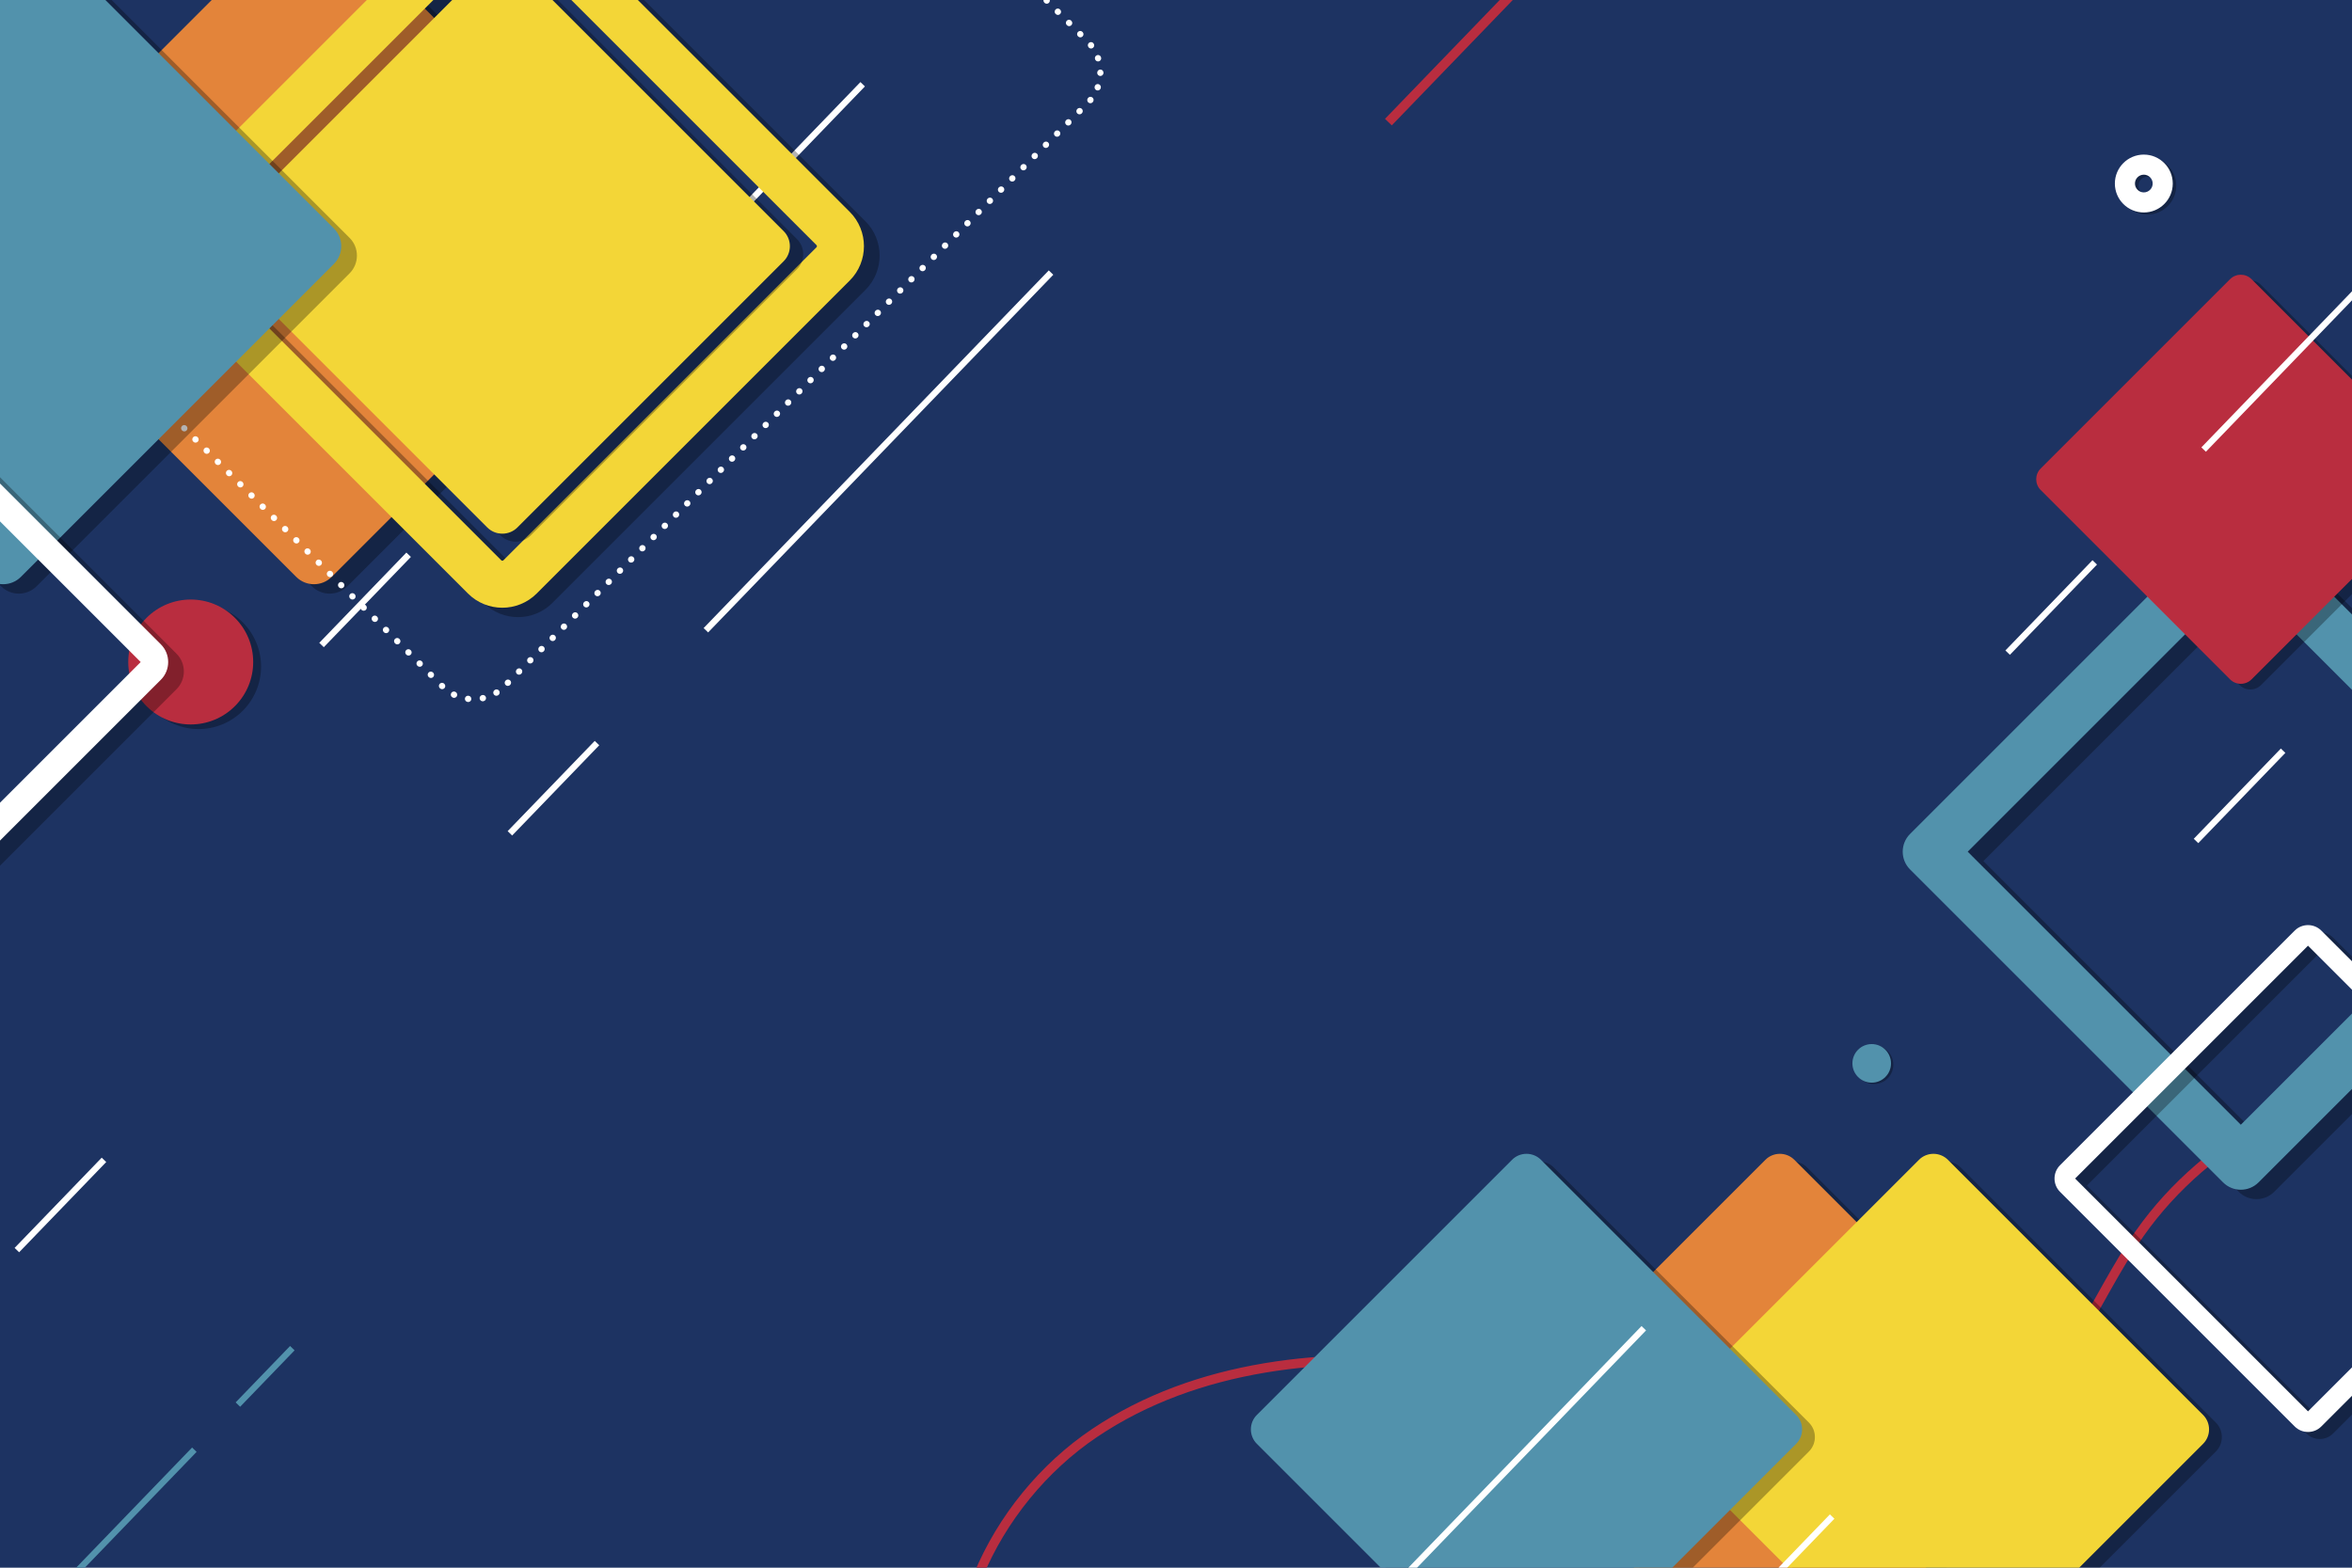 <?xml version="1.0" encoding="utf-8"?>
<!-- Generator: Adobe Illustrator 27.5.0, SVG Export Plug-In . SVG Version: 6.00 Build 0)  -->
<svg version="1.1" xmlns="http://www.w3.org/2000/svg" xmlns:xlink="http://www.w3.org/1999/xlink" x="0px" y="0px"
	 viewBox="0 0 750 500" style="enable-background:new 0 0 750 500;" xml:space="preserve">
<g id="BACKGROUND">
	<rect style="fill:#1D3362;" width="750" height="500"/>
</g>
<g id="OBJECTS">
	<g>
		<defs>
			<rect id="SVGID_1_" width="750" height="500"/>
		</defs>
		<clipPath id="SVGID_00000178889338606706523940000008570385523192587650_">
			<use xlink:href="#SVGID_1_"  style="overflow:visible;"/>
		</clipPath>
		
			<path style="clip-path:url(#SVGID_00000178889338606706523940000008570385523192587650_);fill:none;stroke:#B92D3F;stroke-width:3;stroke-miterlimit:10;" d="
			M309.225,559.118c-13.147-37.048,7.183-80.098,39.789-102.059c32.606-21.96,74.327-26.111,113.415-21.924
			c39.088,4.186,76.933,15.924,115.563,23.212c19.32,3.645,40.381,5.929,57.709-3.361c23.052-12.359,31.659-40.402,46.737-61.776
			c21.61-30.635,57.875-48.119,94.538-55.953c36.663-7.834,74.508-7.245,111.955-9.04c37.447-1.795,75.727-6.28,109.176-23.211"/>
		<g style="clip-path:url(#SVGID_00000178889338606706523940000008570385523192587650_);">
			
				<line style="fill:none;stroke:#FFFFFF;stroke-width:2;stroke-miterlimit:10;stroke-dasharray:40,50,200;" x1="102.533" y1="205.719" x2="275.088" y2="26.872"/>
			
				<line style="fill:none;stroke:#FFFFFF;stroke-width:2;stroke-miterlimit:10;stroke-dasharray:40,50,200;" x1="162.596" y1="265.783" x2="335.152" y2="86.936"/>
		</g>
		<g style="clip-path:url(#SVGID_00000178889338606706523940000008570385523192587650_);">
			<g style="opacity:0.3;">
				<path d="M99.473,187.003L-0.366,87.164c-3.104-3.104-3.104-8.182,0-11.286l99.839-99.839c3.104-3.104,8.182-3.104,11.286,0
					l99.839,99.839c3.104,3.104,3.104,8.182,0,11.286l-99.839,99.839C107.655,190.107,102.576,190.107,99.473,187.003z"/>
			</g>
			<g>
				<path style="fill:#E3843A;" d="M94.473,184.003L-5.366,84.164c-3.104-3.104-3.104-8.182,0-11.286l99.839-99.839
					c3.104-3.104,8.182-3.104,11.286,0l99.839,99.839c3.104,3.104,3.104,8.182,0,11.286l-99.839,99.839
					C102.655,187.107,97.576,187.107,94.473,184.003z"/>
			</g>
		</g>
		<g style="clip-path:url(#SVGID_00000178889338606706523940000008570385523192587650_);">
			<g style="opacity:0.3;">
				<path style="fill:none;stroke:#000000;stroke-width:15;stroke-miterlimit:10;" d="M159.54,187.003L59.701,87.164
					c-3.104-3.104-3.104-8.182,0-11.286l99.839-99.839c3.104-3.104,8.182-3.104,11.286,0l99.839,99.839
					c3.104,3.104,3.104,8.182,0,11.286l-99.839,99.839C167.722,190.107,162.644,190.107,159.54,187.003z"/>
			</g>
			<g>
				<path style="fill:none;stroke:#F3D637;stroke-width:15;stroke-miterlimit:10;" d="M154.54,184.003L54.701,84.164
					c-3.104-3.104-3.104-8.182,0-11.286l99.839-99.839c3.104-3.104,8.182-3.104,11.286,0l99.839,99.839
					c3.104,3.104,3.104,8.182,0,11.286l-99.839,99.839C162.722,187.107,157.644,187.107,154.54,184.003z"/>
			</g>
		</g>
		<g style="clip-path:url(#SVGID_00000178889338606706523940000008570385523192587650_);">
			<path style="fill:#FFFFFF;" d="M150.936-177.884c-0.005,0-0.009,0-0.014,0c-0.014,0-0.027,0-0.041,0
				c-0.552,0.001-0.998,0.45-0.996,1.002c0.002,0.552,0.45,0.998,1.002,0.998c0.001,0,0.001,0,0.002,0l0.048,0
				c0.552-0.001,1-0.449,1-1.002c0-0.551-0.446-0.998-0.997-0.998C150.939-177.884,150.937-177.884,150.936-177.884L150.936-177.884
				z M146.309-177.1c-0.11,0-0.222,0.018-0.332,0.057c-0.007,0.002-0.014,0.005-0.021,0.007c-0.002,0.001-0.004,0.001-0.007,0.002
				c-0.002,0.001-0.004,0.001-0.006,0.002c-0.008,0.003-0.016,0.006-0.025,0.009c-0.516,0.186-0.786,0.755-0.602,1.273
				c0.146,0.41,0.532,0.667,0.945,0.667c0.11,0,0.223-0.018,0.333-0.057l0.045-0.016c0.521-0.184,0.795-0.755,0.612-1.276
				C147.106-176.842,146.721-177.1,146.309-177.1L146.309-177.1z M142.211-174.817c-0.221,0-0.444,0.073-0.629,0.223
				c-0.014,0.011-0.029,0.023-0.043,0.035c-0.429,0.348-0.493,0.977-0.145,1.406c0.198,0.243,0.486,0.369,0.777,0.369
				c0.222,0,0.445-0.073,0.631-0.224l0.037-0.03c0.429-0.348,0.495-0.978,0.147-1.408
				C142.79-174.69,142.502-174.817,142.211-174.817L142.211-174.817z M138.659-171.372c-0.256,0-0.512,0.098-0.707,0.293
				l-0.001,0.001c0,0,0,0,0,0l0,0c0,0,0,0,0,0l-0.001,0.001c0,0,0,0,0,0l0,0c0,0,0,0,0,0l-0.002,0.002c0,0,0,0,0,0l-0.004,0.004
				c0,0,0,0,0,0l-0.001,0.001c0,0,0,0,0,0l-0.003,0.003c0,0,0,0,0,0l-0.002,0.002c0,0,0,0,0,0l-0.004,0.004c0,0,0,0,0,0
				l-0.002,0.002c0,0,0,0,0,0l-0.003,0.003c0,0,0,0,0,0l-0.001,0.001c0,0,0,0,0,0l-0.004,0.004c0,0,0,0,0,0l-0.002,0.002
				c0,0,0,0,0,0l0,0c0,0,0,0,0,0l-0.002,0.002c0,0,0,0,0,0l0,0c0,0,0,0,0,0l-0.001,0.001c-0.39,0.391-0.39,1.024,0,1.414
				c0.195,0.195,0.451,0.293,0.707,0.293c0.256,0,0.512-0.098,0.707-0.293l0.039-0.039c0.391-0.391,0.391-1.024,0-1.414
				C139.171-171.274,138.915-171.372,138.659-171.372L138.659-171.372z M135.085-167.797c-0.256,0-0.512,0.098-0.707,0.293
				l-0.039,0.039c-0.39,0.391-0.39,1.023,0,1.414c0.195,0.195,0.451,0.293,0.707,0.293s0.512-0.098,0.707-0.293l0.039-0.039
				c0.391-0.39,0.391-1.024,0-1.414C135.596-167.7,135.34-167.797,135.085-167.797L135.085-167.797z M131.51-164.223
				c-0.256,0-0.511,0.097-0.707,0.292l-0.04,0.04c-0.39,0.391-0.39,1.023,0.001,1.414c0.195,0.195,0.451,0.293,0.707,0.293
				s0.512-0.098,0.707-0.293l0.039-0.039c0.391-0.391,0.391-1.024,0-1.414C132.022-164.125,131.766-164.223,131.51-164.223
				L131.51-164.223z M127.936-160.649c-0.256,0-0.512,0.098-0.707,0.293l-0.039,0.039c-0.39,0.391-0.39,1.024,0,1.414
				c0.195,0.195,0.451,0.293,0.707,0.293c0.256,0,0.512-0.098,0.707-0.293l0.039-0.039c0.391-0.391,0.391-1.024,0-1.414
				C128.448-160.551,128.192-160.649,127.936-160.649L127.936-160.649z M124.361-157.074c-0.256,0-0.511,0.097-0.706,0.292
				l-0.04,0.04c-0.39,0.391-0.39,1.023,0.001,1.413c0.195,0.195,0.451,0.293,0.707,0.293c0.256,0,0.512-0.098,0.707-0.293
				l0.039-0.039c0.391-0.391,0.391-1.024,0-1.414C124.873-156.977,124.617-157.074,124.361-157.074L124.361-157.074z M120.787-153.5
				c-0.256,0-0.511,0.097-0.706,0.292l-0.041,0.041c-0.39,0.391-0.389,1.023,0.001,1.413c0.195,0.195,0.451,0.293,0.707,0.293
				c0.256,0,0.512-0.098,0.707-0.293l0.039-0.039c0.391-0.391,0.391-1.024,0-1.414C121.299-153.402,121.043-153.5,120.787-153.5
				L120.787-153.5z M117.213-149.925c-0.255,0-0.511,0.097-0.706,0.292l-0.006,0.006c-0.01,0.01-0.034,0.035-0.034,0.035
				c-0.391,0.39-0.391,1.024,0,1.414c0.195,0.195,0.451,0.293,0.707,0.293s0.512-0.098,0.707-0.293l0.039-0.039
				c0.39-0.391,0.39-1.024,0-1.414C117.724-149.828,117.468-149.925,117.213-149.925L117.213-149.925z M113.638-146.351
				c-0.255,0-0.511,0.097-0.706,0.292l-0.041,0.041c-0.389,0.391-0.389,1.023,0.001,1.413c0.195,0.195,0.451,0.293,0.707,0.293
				c0.256,0,0.512-0.098,0.707-0.293l0.039-0.039c0.391-0.391,0.391-1.024,0-1.414C114.15-146.253,113.894-146.351,113.638-146.351
				L113.638-146.351z M110.064-142.776c-0.255,0-0.511,0.097-0.706,0.291l-0.042,0.042c-0.389,0.391-0.389,1.023,0.001,1.413
				c0.195,0.195,0.451,0.293,0.707,0.293c0.256,0,0.512-0.098,0.707-0.293l0.039-0.039c0.391-0.391,0.391-1.024,0-1.414
				C110.576-142.679,110.32-142.776,110.064-142.776L110.064-142.776z M106.489-139.202c-0.255,0-0.51,0.097-0.705,0.291
				l-0.042,0.042c-0.389,0.391-0.388,1.023,0.002,1.413c0.195,0.195,0.451,0.293,0.707,0.293c0.256,0,0.512-0.098,0.707-0.293
				l0.039-0.039c0.391-0.391,0.391-1.024,0-1.414C107.001-139.104,106.745-139.202,106.489-139.202L106.489-139.202z
				 M102.915-135.628c-0.255,0-0.51,0.097-0.705,0.291l-0.042,0.042c-0.389,0.391-0.388,1.023,0.002,1.413
				c0.195,0.195,0.451,0.293,0.707,0.293s0.512-0.098,0.707-0.293l0.039-0.039c0.39-0.39,0.39-1.024,0-1.414
				C103.427-135.53,103.171-135.628,102.915-135.628L102.915-135.628z M99.34-132.053c-0.255,0-0.51,0.097-0.705,0.291l-0.043,0.043
				c-0.388,0.391-0.388,1.022,0.002,1.412c0.195,0.195,0.451,0.293,0.707,0.293c0.256,0,0.512-0.098,0.707-0.293l0.039-0.039
				c0.391-0.391,0.391-1.024,0-1.414C99.852-131.956,99.596-132.053,99.34-132.053L99.34-132.053z M95.766-128.479
				c-0.255,0-0.51,0.097-0.705,0.291l-0.043,0.043c-0.388,0.391-0.388,1.022,0.002,1.412c0.195,0.195,0.451,0.293,0.707,0.293
				c0.256,0,0.512-0.098,0.707-0.293l0.039-0.039c0.391-0.39,0.391-1.024,0-1.414C96.278-128.381,96.022-128.479,95.766-128.479
				L95.766-128.479z M92.191-124.904c-0.255,0-0.51,0.097-0.705,0.291l-0.043,0.043c-0.388,0.391-0.387,1.022,0.002,1.412
				c0.195,0.195,0.451,0.293,0.707,0.293c0.256,0,0.512-0.098,0.707-0.293l0.039-0.039c0.391-0.391,0.391-1.024,0-1.414
				C92.703-124.807,92.447-124.904,92.191-124.904L92.191-124.904z M88.617-121.33c-0.256,0-0.512,0.098-0.707,0.293l-0.039,0.039
				c-0.391,0.391-0.391,1.024,0,1.414c0.195,0.195,0.451,0.293,0.707,0.293s0.512-0.098,0.707-0.293l0.039-0.039
				c0.39-0.391,0.39-1.024,0-1.414C89.129-121.232,88.873-121.33,88.617-121.33L88.617-121.33z M85.043-117.756
				c-0.255,0-0.51,0.097-0.704,0.29l-0.044,0.044c-0.388,0.391-0.387,1.022,0.003,1.412c0.195,0.195,0.451,0.293,0.707,0.293
				s0.512-0.098,0.707-0.293l0.039-0.039c0.39-0.39,0.39-1.024,0-1.414C85.554-117.658,85.299-117.756,85.043-117.756
				L85.043-117.756z M81.468-114.181c-0.255,0-0.509,0.097-0.704,0.29l-0.044,0.044c-0.388,0.391-0.387,1.022,0.003,1.411
				c0.195,0.195,0.451,0.293,0.707,0.293c0.256,0,0.512-0.098,0.707-0.293l0.039-0.039c0.391-0.39,0.391-1.024,0-1.414
				C81.98-114.083,81.724-114.181,81.468-114.181L81.468-114.181z M77.894-110.607c-0.256,0-0.512,0.098-0.707,0.293l-0.039,0.039
				c-0.39,0.39-0.39,1.024,0,1.414c0.195,0.195,0.451,0.293,0.707,0.293c0.256,0,0.512-0.098,0.707-0.293l0.039-0.039
				c0.391-0.391,0.391-1.024,0-1.414C78.406-110.509,78.15-110.607,77.894-110.607L77.894-110.607z M74.319-107.032
				c-0.255,0-0.509,0.097-0.704,0.29l-0.045,0.045c-0.387,0.391-0.386,1.022,0.003,1.411c0.195,0.195,0.451,0.293,0.707,0.293
				c0.256,0,0.512-0.098,0.707-0.293l0.039-0.039c0.391-0.391,0.391-1.024,0-1.414C74.831-106.935,74.575-107.032,74.319-107.032
				L74.319-107.032z M70.745-103.458c-0.255,0-0.509,0.097-0.704,0.29l-0.045,0.045c-0.387,0.391-0.386,1.022,0.003,1.411
				c0.195,0.195,0.451,0.293,0.707,0.293s0.512-0.098,0.707-0.293l0.039-0.039c0.391-0.39,0.391-1.024,0-1.414
				C71.257-103.36,71.001-103.458,70.745-103.458L70.745-103.458z M67.171-99.883c-0.256,0-0.512,0.098-0.707,0.293l-0.039,0.039
				c-0.391,0.39-0.391,1.024,0,1.414c0.195,0.195,0.451,0.293,0.707,0.293c0.256,0,0.512-0.098,0.707-0.293l0.039-0.039
				c0.391-0.391,0.391-1.024,0-1.414C67.682-99.786,67.426-99.883,67.171-99.883L67.171-99.883z M63.596-96.309
				c-0.254,0-0.509,0.096-0.703,0.289l-0.046,0.046c-0.387,0.391-0.386,1.021,0.004,1.411c0.195,0.195,0.451,0.293,0.707,0.293
				c0.256,0,0.512-0.098,0.707-0.293l0.039-0.039c0.391-0.391,0.391-1.024,0-1.414C64.108-96.211,63.852-96.309,63.596-96.309
				L63.596-96.309z M60.022-92.734c-0.254,0-0.509,0.096-0.703,0.289l-0.046,0.046c-0.387,0.391-0.385,1.021,0.004,1.41
				c0.195,0.195,0.451,0.293,0.707,0.293c0.256,0,0.512-0.098,0.707-0.293l0.039-0.039c0.391-0.391,0.391-1.024,0-1.414
				C60.534-92.637,60.278-92.734,60.022-92.734L60.022-92.734z M56.447-89.16c-0.256,0-0.512,0.098-0.707,0.293l-0.039,0.039
				c-0.391,0.391-0.391,1.024,0,1.414c0.195,0.195,0.451,0.293,0.707,0.293c0.256,0,0.512-0.098,0.707-0.293l0.039-0.039
				c0.39-0.39,0.39-1.024,0-1.414C56.959-89.063,56.703-89.16,56.447-89.16L56.447-89.16z M52.873-85.586
				c-0.254,0-0.508,0.096-0.703,0.289l-0.047,0.047c-0.387,0.391-0.385,1.021,0.004,1.41c0.195,0.195,0.451,0.293,0.707,0.293
				s0.512-0.098,0.707-0.293l0.039-0.039c0.39-0.39,0.39-1.024,0-1.414C53.385-85.488,53.129-85.586,52.873-85.586L52.873-85.586z
				 M49.299-82.011c-0.256,0-0.512,0.098-0.707,0.293l-0.039,0.039c-0.391,0.39-0.391,1.024,0,1.414
				c0.195,0.195,0.451,0.293,0.707,0.293c0.256,0,0.512-0.098,0.707-0.293l0.039-0.039c0.391-0.391,0.391-1.024,0-1.414
				C49.81-81.914,49.554-82.011,49.299-82.011L49.299-82.011z M45.724-78.437c-0.256,0-0.512,0.098-0.707,0.293l-0.039,0.039
				c-0.39,0.391-0.39,1.024,0,1.414c0.195,0.195,0.451,0.293,0.707,0.293s0.512-0.098,0.707-0.293l0.039-0.039
				c0.391-0.391,0.391-1.024,0-1.414C46.236-78.339,45.98-78.437,45.724-78.437L45.724-78.437z M42.15-74.862
				c-0.254,0-0.508,0.096-0.703,0.288l-0.048,0.048c-0.386,0.391-0.385,1.021,0.004,1.41c0.195,0.195,0.451,0.293,0.707,0.293
				c0.256,0,0.512-0.098,0.707-0.293l0.039-0.039c0.391-0.391,0.391-1.024,0-1.414C42.661-74.765,42.405-74.862,42.15-74.862
				L42.15-74.862z M38.575-71.288c-0.256,0-0.512,0.098-0.707,0.293l-0.039,0.039c-0.39,0.391-0.39,1.024,0,1.414
				c0.195,0.195,0.451,0.293,0.707,0.293c0.256,0,0.512-0.098,0.707-0.293l0.039-0.039c0.391-0.391,0.391-1.024,0-1.414
				C39.087-71.19,38.831-71.288,38.575-71.288L38.575-71.288z M35.001-67.714c-0.256,0-0.512,0.098-0.707,0.293l-0.039,0.039
				c-0.39,0.39-0.39,1.024,0,1.414c0.195,0.195,0.451,0.293,0.707,0.293c0.256,0,0.512-0.098,0.707-0.293l0.039-0.039
				c0.39-0.391,0.39-1.024,0-1.414C35.513-67.616,35.257-67.714,35.001-67.714L35.001-67.714z M31.426-64.139
				c-0.254,0-0.508,0.096-0.702,0.288l-0.048,0.048c-0.386,0.391-0.384,1.021,0.005,1.41c0.195,0.195,0.451,0.293,0.707,0.293
				c0.256,0,0.512-0.098,0.707-0.293l0.039-0.039c0.391-0.39,0.391-1.024,0-1.414C31.938-64.041,31.682-64.139,31.426-64.139
				L31.426-64.139z M27.852-60.565c-0.256,0-0.512,0.098-0.707,0.293l-0.039,0.039c-0.391,0.39-0.391,1.024,0,1.414
				c0.195,0.195,0.451,0.293,0.707,0.293s0.512-0.098,0.707-0.293l0.039-0.039c0.39-0.39,0.39-1.024,0-1.414
				C28.364-60.467,28.108-60.565,27.852-60.565L27.852-60.565z M24.278-56.99c-0.256,0-0.512,0.098-0.707,0.293l-0.039,0.039
				c-0.39,0.39-0.39,1.024,0,1.414c0.195,0.195,0.451,0.293,0.707,0.293s0.512-0.098,0.707-0.293l0.039-0.039
				c0.39-0.39,0.39-1.024,0-1.414C24.789-56.893,24.533-56.99,24.278-56.99L24.278-56.99z M20.703-53.416
				c-0.254,0-0.508,0.096-0.702,0.288l-0.049,0.049c-0.386,0.391-0.384,1.021,0.005,1.409c0.195,0.195,0.451,0.293,0.707,0.293
				c0.256,0,0.512-0.098,0.707-0.293l0.039-0.039c0.39-0.391,0.39-1.024,0-1.414C21.215-53.318,20.959-53.416,20.703-53.416
				L20.703-53.416z M17.129-49.841c-0.256,0-0.512,0.098-0.707,0.293l-0.039,0.039c-0.391,0.391-0.391,1.024,0,1.414
				c0.195,0.195,0.451,0.293,0.707,0.293c0.256,0,0.512-0.098,0.707-0.293l0.039-0.039c0.39-0.39,0.39-1.024,0-1.414
				C17.64-49.744,17.385-49.841,17.129-49.841L17.129-49.841z M13.554-46.267c-0.254,0-0.507,0.096-0.702,0.288l-0.032,0.032
				c-0.007,0.007-0.012,0.012-0.012,0.012c-0.391,0.39-0.391,1.024,0,1.414c0.195,0.195,0.451,0.293,0.707,0.293
				c0.256,0,0.512-0.098,0.707-0.293l0.039-0.039c0.391-0.391,0.391-1.024,0-1.414C14.066-46.169,13.81-46.267,13.554-46.267
				L13.554-46.267z M9.98-42.693c-0.256,0-0.512,0.098-0.707,0.293l-0.039,0.039c-0.391,0.391-0.391,1.024,0,1.414
				c0.195,0.195,0.451,0.293,0.707,0.293c0.256,0,0.512-0.098,0.707-0.293l0.039-0.039c0.391-0.39,0.391-1.024,0-1.414
				C10.492-42.595,10.236-42.693,9.98-42.693L9.98-42.693z M6.405-39.118c-0.256,0-0.512,0.098-0.707,0.293l-0.039,0.039
				c-0.391,0.39-0.391,1.024,0,1.414c0.195,0.195,0.451,0.293,0.707,0.293c0.256,0,0.512-0.098,0.707-0.293l0.039-0.039
				c0.39-0.391,0.39-1.024,0-1.414C6.917-39.021,6.661-39.118,6.405-39.118L6.405-39.118z M2.831-35.544
				c-0.254,0-0.507,0.096-0.702,0.288L2.08-35.207c-0.385,0.391-0.384,1.02,0.005,1.409c0.195,0.195,0.451,0.293,0.707,0.293
				c0.256,0,0.512-0.098,0.707-0.293l0.039-0.039c0.391-0.39,0.391-1.024,0-1.414C3.343-35.446,3.087-35.544,2.831-35.544
				L2.831-35.544z M-0.743-31.969c-0.256,0-0.512,0.098-0.707,0.293l-0.039,0.039c-0.39,0.391-0.39,1.024,0,1.414
				c0.195,0.195,0.451,0.293,0.707,0.293s0.512-0.098,0.707-0.293l0.039-0.039c0.39-0.391,0.39-1.024,0-1.414
				C-0.232-31.872-0.488-31.969-0.743-31.969L-0.743-31.969z M-4.318-28.395c-0.256,0-0.512,0.098-0.707,0.293l-0.039,0.039
				c-0.391,0.391-0.391,1.024,0,1.414c0.195,0.195,0.451,0.293,0.707,0.293s0.512-0.098,0.707-0.293l0.039-0.039
				c0.391-0.391,0.391-1.024,0-1.414C-3.806-28.297-4.062-28.395-4.318-28.395L-4.318-28.395z M-7.892-24.82
				c-0.254,0-0.507,0.096-0.702,0.288l-0.05,0.05c-0.385,0.391-0.383,1.02,0.005,1.409c0.195,0.195,0.451,0.293,0.707,0.293
				c0.256,0,0.512-0.098,0.707-0.293l0.039-0.039c0.391-0.39,0.391-1.024,0-1.414C-7.38-24.723-7.636-24.82-7.892-24.82
				L-7.892-24.82z M-11.467-21.246c-0.256,0-0.512,0.098-0.707,0.293l-0.039,0.039c-0.391,0.39-0.391,1.024,0,1.414
				c0.195,0.195,0.451,0.293,0.707,0.293c0.256,0,0.512-0.098,0.707-0.293l0.039-0.039c0.391-0.391,0.391-1.024,0-1.414
				C-10.955-21.148-11.211-21.246-11.467-21.246L-11.467-21.246z M-15.041-17.672c-0.256,0-0.512,0.098-0.707,0.293l-0.039,0.039
				c-0.391,0.39-0.391,1.024,0,1.414c0.195,0.195,0.451,0.293,0.707,0.293s0.512-0.098,0.707-0.293l0.039-0.039
				c0.391-0.39,0.391-1.024,0-1.414C-14.529-17.574-14.785-17.672-15.041-17.672L-15.041-17.672z M-18.616-14.097
				c-0.253,0-0.507,0.096-0.702,0.287l-0.05,0.05c-0.385,0.391-0.383,1.02,0.005,1.409c0.195,0.195,0.451,0.293,0.707,0.293
				c0.256,0,0.512-0.098,0.707-0.293l0.039-0.039c0.391-0.391,0.391-1.024,0-1.414C-18.104-14-18.36-14.097-18.616-14.097
				L-18.616-14.097z M-22.19-10.523c-0.256,0-0.512,0.098-0.707,0.293l-0.039,0.039c-0.391,0.391-0.391,1.024,0,1.414
				c0.195,0.195,0.451,0.293,0.707,0.293c0.256,0,0.512-0.098,0.707-0.293l0.039-0.039c0.391-0.391,0.391-1.024,0-1.414
				C-21.678-10.425-21.934-10.523-22.19-10.523L-22.19-10.523z M-25.764-6.948c-0.256,0-0.512,0.098-0.707,0.293l-0.039,0.039
				c-0.39,0.391-0.39,1.024,0,1.414c0.195,0.195,0.451,0.293,0.707,0.293c0.256,0,0.512-0.098,0.707-0.293l0.039-0.039
				c0.39-0.391,0.39-1.024,0-1.414C-25.253-6.851-25.508-6.948-25.764-6.948L-25.764-6.948z M-29.339-3.374
				c-0.256,0-0.512,0.098-0.707,0.293l-0.039,0.039c-0.391,0.391-0.391,1.024,0,1.414c0.195,0.195,0.451,0.293,0.707,0.293
				s0.512-0.098,0.707-0.293l0.039-0.039c0.39-0.39,0.39-1.024,0-1.414C-28.827-3.276-29.083-3.374-29.339-3.374L-29.339-3.374z
				 M-32.913,0.201c-0.256,0-0.512,0.098-0.707,0.293l-0.039,0.039c-0.391,0.39-0.391,1.024,0,1.414
				c0.195,0.195,0.451,0.293,0.707,0.293c0.256,0,0.512-0.098,0.707-0.293l0.039-0.039c0.39-0.391,0.39-1.024,0-1.414
				C-32.402,0.298-32.657,0.201-32.913,0.201L-32.913,0.201z M-36.488,3.775c-0.256,0-0.512,0.098-0.707,0.293l-0.039,0.039
				c-0.39,0.391-0.39,1.024,0,1.414c0.195,0.195,0.451,0.293,0.707,0.293s0.512-0.098,0.707-0.293l0.039-0.039
				c0.391-0.391,0.391-1.024,0-1.414C-35.976,3.873-36.232,3.775-36.488,3.775L-36.488,3.775z M-40.062,7.349
				c-0.256,0-0.512,0.098-0.707,0.293l-0.039,0.039c-0.39,0.391-0.39,1.024,0,1.414c0.195,0.195,0.451,0.293,0.707,0.293
				c0.256,0,0.512-0.098,0.707-0.293l0.039-0.039c0.391-0.391,0.391-1.024,0-1.414C-39.55,7.447-39.806,7.349-40.062,7.349
				L-40.062,7.349z M-43.637,10.924c-0.256,0-0.512,0.098-0.707,0.293l-0.039,0.039c-0.391,0.391-0.391,1.024,0,1.414
				c0.195,0.195,0.451,0.293,0.707,0.293c0.256,0,0.512-0.098,0.707-0.293l0.039-0.039c0.39-0.391,0.39-1.024,0-1.414
				C-43.125,11.021-43.381,10.924-43.637,10.924L-43.637,10.924z M-46.818,14.554c-0.327,0-0.648,0.161-0.839,0.456
				c-0.006,0.009-0.011,0.017-0.016,0.025c-0.006,0.009-0.011,0.017-0.016,0.026c-0.297,0.465-0.16,1.083,0.306,1.379
				c0.167,0.106,0.353,0.156,0.536,0.156c0.331,0,0.655-0.164,0.846-0.463l0.026-0.04c0.297-0.466,0.161-1.085-0.304-1.383
				C-46.447,14.605-46.634,14.554-46.818,14.554L-46.818,14.554z M-48.641,18.877c-0.453,0-0.863,0.311-0.971,0.771
				c-0.004,0.016-0.008,0.033-0.011,0.049c-0.001,0.003-0.001,0.005-0.002,0.008c-0.124,0.538,0.212,1.074,0.75,1.197
				c0.075,0.017,0.15,0.025,0.224,0.025c0.456,0,0.869-0.314,0.975-0.777l0.011-0.046c0.124-0.538-0.211-1.076-0.749-1.201
				C-48.491,18.885-48.567,18.877-48.641,18.877L-48.641,18.877z M-48.922,23.566c-0.036,0-0.072,0.002-0.109,0.006
				c-0.546,0.059-0.941,0.547-0.886,1.093c0.001,0.013,0.003,0.027,0.004,0.04c0,0,0,0,0,0.001c0.001,0.011,0.002,0.021,0.004,0.032
				c0.061,0.506,0.49,0.88,0.99,0.88c0.037,0,0.075-0.002,0.112-0.006c0.549-0.061,0.945-0.556,0.885-1.105l-0.005-0.047
				C-47.984,23.946-48.418,23.566-48.922,23.566L-48.922,23.566z M-47.642,28.081c-0.145,0-0.292,0.032-0.432,0.099
				c-0.498,0.239-0.708,0.835-0.468,1.333c0.001,0.002,0.002,0.003,0.002,0.005c0.008,0.017,0.017,0.034,0.025,0.052
				c0.173,0.353,0.527,0.558,0.896,0.558c0.146,0,0.294-0.032,0.434-0.1c0.497-0.24,0.706-0.839,0.466-1.337l-0.021-0.043
				C-46.911,28.29-47.269,28.081-47.642,28.081L-47.642,28.081z M-44.918,31.905c-0.256,0-0.512,0.098-0.707,0.293
				c-0.39,0.391-0.39,1.024,0,1.414l0.039,0.039c0.195,0.195,0.451,0.293,0.707,0.293c0.256,0,0.512-0.098,0.707-0.293
				c0.391-0.39,0.391-1.024,0-1.414l-0.039-0.039C-44.407,32.002-44.662,31.905-44.918,31.905L-44.918,31.905z M-41.344,35.479
				c-0.256,0-0.512,0.098-0.707,0.293c-0.391,0.39-0.391,1.024,0,1.414l0.039,0.039c0.195,0.195,0.451,0.293,0.707,0.293
				c0.256,0,0.512-0.098,0.707-0.293c0.391-0.39,0.391-1.024,0-1.414l-0.039-0.039C-40.832,35.577-41.088,35.479-41.344,35.479
				L-41.344,35.479z M-37.77,39.053c-0.256,0-0.512,0.098-0.707,0.293c-0.39,0.391-0.39,1.024,0,1.414l0.039,0.039
				c0.195,0.195,0.451,0.293,0.707,0.293c0.256,0,0.512-0.098,0.707-0.293c0.391-0.39,0.391-1.024,0-1.414l-0.039-0.039
				C-37.258,39.151-37.514,39.053-37.77,39.053L-37.77,39.053z M-34.195,42.628c-0.256,0-0.512,0.098-0.707,0.293
				c-0.391,0.39-0.391,1.024,0,1.414l0.039,0.039c0.195,0.195,0.451,0.293,0.707,0.293c0.256,0,0.512-0.098,0.707-0.293
				c0.39-0.391,0.39-1.024,0-1.414l-0.039-0.039C-33.683,42.725-33.939,42.628-34.195,42.628L-34.195,42.628z M-30.621,46.202
				c-0.256,0-0.512,0.098-0.707,0.293c-0.39,0.39-0.39,1.024,0,1.414l0.039,0.039c0.195,0.195,0.451,0.293,0.707,0.293
				c0.256,0,0.512-0.098,0.707-0.293c0.391-0.39,0.391-1.024,0-1.414l-0.039-0.039C-30.109,46.3-30.365,46.202-30.621,46.202
				L-30.621,46.202z M-27.046,49.777c-0.256,0-0.512,0.098-0.707,0.293c-0.39,0.391-0.39,1.024,0,1.414l0.039,0.039
				c0.195,0.195,0.451,0.293,0.707,0.293c0.256,0,0.512-0.098,0.707-0.293c0.39-0.391,0.39-1.024,0-1.414l-0.039-0.039
				C-26.534,49.874-26.79,49.777-27.046,49.777L-27.046,49.777z M-23.472,53.351c-0.256,0-0.512,0.098-0.707,0.293
				c-0.391,0.391-0.391,1.024,0,1.414l0.039,0.039c0.195,0.195,0.451,0.293,0.707,0.293c0.256,0,0.512-0.098,0.707-0.293
				c0.39-0.39,0.39-1.024,0-1.414l-0.039-0.039C-22.96,53.449-23.216,53.351-23.472,53.351L-23.472,53.351z M-19.897,56.926
				c-0.256,0-0.512,0.098-0.707,0.293c-0.389,0.389-0.39,1.018-0.005,1.409l0.05,0.05c0.195,0.192,0.448,0.287,0.702,0.287
				c0.256,0,0.512-0.098,0.707-0.293c0.39-0.391,0.39-1.024,0-1.414l-0.039-0.039C-19.386,57.023-19.642,56.926-19.897,56.926
				L-19.897,56.926z M-16.323,60.5c-0.256,0-0.512,0.098-0.707,0.293c-0.391,0.39-0.391,1.024,0,1.414l0.039,0.039
				c0.195,0.195,0.451,0.293,0.707,0.293c0.256,0,0.512-0.098,0.707-0.293c0.391-0.39,0.391-1.024,0-1.414l-0.039-0.039
				C-15.811,60.598-16.067,60.5-16.323,60.5L-16.323,60.5z M-12.748,64.074c-0.256,0-0.512,0.098-0.707,0.293
				c-0.391,0.39-0.391,1.024,0,1.414l0.039,0.039c0.195,0.195,0.451,0.293,0.707,0.293c0.256,0,0.512-0.098,0.707-0.293
				c0.39-0.39,0.39-1.024,0-1.414l-0.039-0.039C-12.237,64.172-12.493,64.074-12.748,64.074L-12.748,64.074z M-9.174,67.649
				c-0.256,0-0.512,0.098-0.707,0.293c-0.389,0.389-0.391,1.018-0.005,1.409l0.05,0.05c0.195,0.192,0.448,0.288,0.702,0.288
				c0.256,0,0.512-0.098,0.707-0.293c0.391-0.391,0.391-1.024,0-1.414l-0.039-0.039C-8.662,67.746-8.918,67.649-9.174,67.649
				L-9.174,67.649z M-5.6,71.223c-0.256,0-0.512,0.098-0.707,0.293c-0.391,0.391-0.391,1.024,0,1.414l0.039,0.039
				c0.195,0.195,0.451,0.293,0.707,0.293c0.256,0,0.512-0.098,0.707-0.293c0.391-0.391,0.391-1.024,0-1.414l-0.039-0.039
				C-5.088,71.321-5.344,71.223-5.6,71.223L-5.6,71.223z M-2.025,74.798c-0.256,0-0.512,0.098-0.707,0.293
				c-0.391,0.391-0.391,1.024,0,1.414l0.039,0.039c0.195,0.195,0.451,0.293,0.707,0.293s0.512-0.098,0.707-0.293
				c0.391-0.391,0.391-1.024,0-1.414l-0.039-0.039C-1.513,74.895-1.769,74.798-2.025,74.798L-2.025,74.798z M1.549,78.372
				c-0.256,0-0.512,0.098-0.707,0.293c-0.391,0.39-0.391,1.024,0,1.414c0,0,0.004,0.004,0.01,0.01l0.034,0.034
				c0.195,0.192,0.448,0.288,0.702,0.288c0.256,0,0.512-0.098,0.707-0.293c0.391-0.391,0.391-1.024,0-1.414l-0.039-0.039
				C2.061,78.47,1.805,78.372,1.549,78.372L1.549,78.372z M5.123,81.947c-0.256,0-0.512,0.098-0.707,0.293
				c-0.391,0.391-0.391,1.024,0,1.414l0.039,0.039c0.195,0.195,0.451,0.293,0.707,0.293c0.256,0,0.512-0.098,0.707-0.293
				c0.391-0.39,0.391-1.024,0-1.414l-0.039-0.039C5.635,82.044,5.379,81.947,5.123,81.947L5.123,81.947z M8.698,85.521
				c-0.256,0-0.512,0.098-0.707,0.293c-0.391,0.39-0.391,1.024,0,1.414l0.039,0.039c0.195,0.195,0.451,0.293,0.707,0.293
				c0.256,0,0.512-0.098,0.707-0.293c0.391-0.391,0.391-1.024,0-1.414l-0.039-0.039C9.21,85.619,8.954,85.521,8.698,85.521
				L8.698,85.521z M12.273,89.095c-0.256,0-0.512,0.098-0.707,0.293c-0.391,0.391-0.391,1.024,0,1.414l0.039,0.039
				c0.195,0.195,0.451,0.293,0.707,0.293c0.256,0,0.512-0.098,0.707-0.293c0.391-0.391,0.391-1.024,0-1.414l-0.039-0.039
				C12.784,89.193,12.528,89.095,12.273,89.095L12.273,89.095z M15.847,92.67c-0.256,0-0.512,0.098-0.707,0.293
				c-0.391,0.391-0.391,1.024,0,1.414l0.039,0.039c0.195,0.195,0.451,0.293,0.707,0.293c0.256,0,0.512-0.098,0.707-0.293
				c0.39-0.391,0.39-1.024,0-1.414l-0.039-0.039C16.359,92.768,16.103,92.67,15.847,92.67L15.847,92.67z M19.421,96.244
				c-0.256,0-0.512,0.098-0.707,0.293c-0.389,0.389-0.39,1.018-0.005,1.409l0.049,0.049c0.195,0.192,0.448,0.288,0.702,0.288
				c0.256,0,0.512-0.098,0.707-0.293c0.391-0.391,0.391-1.024,0-1.414l-0.039-0.039C19.933,96.342,19.677,96.244,19.421,96.244
				L19.421,96.244z M22.996,99.819c-0.256,0-0.512,0.098-0.707,0.293c-0.391,0.39-0.391,1.024,0,1.414l0.039,0.039
				c0.195,0.195,0.451,0.293,0.707,0.293c0.256,0,0.512-0.098,0.707-0.293c0.391-0.39,0.391-1.024,0-1.414l-0.039-0.039
				C23.507,99.916,23.252,99.819,22.996,99.819L22.996,99.819z M26.57,103.393c-0.256,0-0.512,0.098-0.707,0.293
				c-0.391,0.391-0.391,1.024,0,1.414l0.039,0.039c0.195,0.195,0.451,0.293,0.707,0.293c0.256,0,0.512-0.098,0.707-0.293
				c0.39-0.391,0.39-1.024,0-1.414l-0.039-0.039C27.082,103.491,26.826,103.393,26.57,103.393L26.57,103.393z M30.145,106.967
				c-0.256,0-0.512,0.098-0.707,0.293c-0.389,0.389-0.391,1.019-0.005,1.41l0.048,0.048c0.195,0.192,0.448,0.288,0.702,0.288
				c0.256,0,0.512-0.098,0.707-0.293c0.391-0.391,0.391-1.024,0-1.414l-0.039-0.039C30.656,107.065,30.4,106.967,30.145,106.967
				L30.145,106.967z M33.719,110.542c-0.256,0-0.512,0.098-0.707,0.293c-0.39,0.391-0.39,1.024,0,1.414l0.039,0.039
				c0.195,0.195,0.451,0.293,0.707,0.293c0.256,0,0.512-0.098,0.707-0.293c0.39-0.391,0.39-1.024,0-1.414l-0.039-0.039
				C34.231,110.64,33.975,110.542,33.719,110.542L33.719,110.542z M37.293,114.116c-0.256,0-0.512,0.098-0.707,0.293
				c-0.391,0.39-0.391,1.024,0,1.414l0.039,0.039c0.195,0.195,0.451,0.293,0.707,0.293c0.256,0,0.512-0.098,0.707-0.293
				c0.391-0.39,0.391-1.024,0-1.414L38,114.409C37.805,114.214,37.549,114.116,37.293,114.116L37.293,114.116z M40.868,117.691
				c-0.256,0-0.512,0.098-0.707,0.293c-0.389,0.389-0.391,1.019-0.005,1.41l0.048,0.048c0.195,0.192,0.449,0.288,0.702,0.288
				c0.256,0,0.512-0.098,0.707-0.293c0.39-0.39,0.39-1.024,0-1.414l-0.039-0.039C41.38,117.788,41.124,117.691,40.868,117.691
				L40.868,117.691z M44.442,121.265c-0.256,0-0.512,0.098-0.707,0.293c-0.39,0.391-0.39,1.024,0,1.414l0.039,0.039
				c0.195,0.195,0.451,0.293,0.707,0.293c0.256,0,0.512-0.098,0.707-0.293c0.39-0.391,0.39-1.024,0-1.414l-0.039-0.039
				C44.954,121.363,44.698,121.265,44.442,121.265L44.442,121.265z M48.017,124.84c-0.256,0-0.512,0.098-0.707,0.293
				c-0.391,0.391-0.391,1.024,0,1.414l0.039,0.039c0.195,0.195,0.451,0.293,0.707,0.293c0.256,0,0.512-0.098,0.707-0.293
				c0.391-0.391,0.391-1.024,0-1.414l-0.039-0.039C48.528,124.937,48.273,124.84,48.017,124.84L48.017,124.84z M51.591,128.414
				c-0.256,0-0.512,0.098-0.707,0.293c-0.389,0.389-0.39,1.019-0.004,1.41l0.047,0.047c0.195,0.193,0.449,0.289,0.703,0.289
				c0.256,0,0.512-0.098,0.707-0.293c0.39-0.391,0.39-1.024,0-1.414l-0.039-0.039C52.103,128.512,51.847,128.414,51.591,128.414
				L51.591,128.414z M55.166,131.988c-0.256,0-0.512,0.098-0.707,0.293c-0.39,0.391-0.39,1.024,0,1.414l0.039,0.039
				c0.195,0.195,0.451,0.293,0.707,0.293c0.256,0,0.512-0.098,0.707-0.293c0.39-0.391,0.39-1.024,0-1.414l-0.039-0.039
				C55.677,132.086,55.421,131.988,55.166,131.988L55.166,131.988z M58.74,135.563c-0.256,0-0.512,0.098-0.707,0.293
				c-0.389,0.389-0.39,1.02-0.004,1.41l0.046,0.046c0.195,0.193,0.449,0.289,0.703,0.289c0.256,0,0.512-0.098,0.707-0.293
				c0.391-0.391,0.391-1.024,0-1.414l-0.039-0.039C59.252,135.661,58.996,135.563,58.74,135.563L58.74,135.563z M62.314,139.137
				c-0.256,0-0.512,0.098-0.707,0.293c-0.389,0.389-0.39,1.02-0.004,1.411l0.046,0.046c0.195,0.193,0.449,0.289,0.704,0.289
				c0.256,0,0.512-0.098,0.707-0.293c0.391-0.391,0.391-1.024,0-1.414l-0.039-0.039C62.826,139.235,62.57,139.137,62.314,139.137
				L62.314,139.137z M65.889,142.712c-0.256,0-0.512,0.098-0.707,0.293c-0.391,0.391-0.391,1.024,0,1.414l0.039,0.039
				c0.195,0.195,0.451,0.293,0.707,0.293c0.256,0,0.512-0.098,0.707-0.293c0.39-0.39,0.39-1.024,0-1.414l-0.039-0.039
				C66.401,142.809,66.145,142.712,65.889,142.712L65.889,142.712z M69.463,146.286c-0.256,0-0.512,0.098-0.707,0.293
				c-0.389,0.389-0.391,1.02-0.003,1.411l0.046,0.046c0.195,0.193,0.449,0.29,0.704,0.29c0.256,0,0.512-0.098,0.707-0.293
				c0.391-0.391,0.391-1.024,0-1.414l-0.039-0.039C69.975,146.384,69.719,146.286,69.463,146.286L69.463,146.286z M73.038,149.861
				c-0.256,0-0.512,0.098-0.707,0.293c-0.389,0.389-0.39,1.02-0.003,1.411l0.045,0.045c0.195,0.193,0.449,0.29,0.704,0.29
				c0.256,0,0.512-0.098,0.707-0.293c0.391-0.391,0.391-1.024,0-1.414l-0.039-0.039C73.549,149.958,73.294,149.861,73.038,149.861
				L73.038,149.861z M76.612,153.435c-0.256,0-0.512,0.098-0.707,0.293c-0.391,0.391-0.391,1.024,0,1.414l0.039,0.039
				c0.195,0.195,0.451,0.293,0.707,0.293c0.256,0,0.512-0.098,0.707-0.293c0.391-0.39,0.391-1.024,0-1.414l-0.039-0.039
				C77.124,153.533,76.868,153.435,76.612,153.435L76.612,153.435z M80.187,157.01c-0.256,0-0.512,0.098-0.707,0.293
				c-0.39,0.39-0.391,1.021-0.003,1.411l0.045,0.044c0.195,0.193,0.449,0.29,0.704,0.29c0.256,0,0.512-0.098,0.707-0.293
				c0.39-0.39,0.39-1.024,0-1.414l-0.039-0.039C80.698,157.107,80.442,157.01,80.187,157.01L80.187,157.01z M83.761,160.584
				c-0.256,0-0.512,0.098-0.707,0.293c-0.39,0.39-0.391,1.021-0.003,1.412l0.044,0.044c0.195,0.193,0.45,0.29,0.704,0.29
				c0.256,0,0.512-0.098,0.707-0.293c0.391-0.39,0.391-1.024,0-1.414l-0.039-0.039C84.273,160.682,84.017,160.584,83.761,160.584
				L83.761,160.584z M87.335,164.158c-0.256,0-0.512,0.098-0.707,0.293c-0.39,0.391-0.39,1.024,0,1.414l0.039,0.039
				c0.195,0.195,0.451,0.293,0.707,0.293s0.512-0.098,0.707-0.293c0.391-0.391,0.391-1.024,0-1.414l-0.039-0.039
				C87.847,164.256,87.591,164.158,87.335,164.158L87.335,164.158z M90.91,167.733c-0.256,0-0.512,0.098-0.707,0.293
				c-0.39,0.39-0.39,1.021-0.002,1.412l0.043,0.043c0.195,0.194,0.45,0.291,0.705,0.291c0.256,0,0.512-0.098,0.707-0.293
				c0.391-0.391,0.391-1.024,0-1.414l-0.039-0.039C91.422,167.83,91.166,167.733,90.91,167.733L90.91,167.733z M94.484,171.307
				c-0.256,0-0.512,0.098-0.707,0.293c-0.39,0.39-0.391,1.021-0.002,1.412l0.043,0.043c0.195,0.194,0.45,0.291,0.705,0.291
				c0.256,0,0.512-0.098,0.707-0.293c0.39-0.391,0.39-1.024,0-1.414l-0.039-0.039C94.996,171.405,94.74,171.307,94.484,171.307
				L94.484,171.307z M98.059,174.882c-0.256,0-0.512,0.098-0.707,0.293c-0.39,0.39-0.391,1.021-0.002,1.412l0.043,0.043
				c0.195,0.194,0.45,0.291,0.705,0.291c0.256,0,0.512-0.098,0.707-0.293c0.39-0.39,0.39-1.024,0-1.414l-0.039-0.039
				C98.57,174.979,98.314,174.882,98.059,174.882L98.059,174.882z M101.633,178.456c-0.256,0-0.512,0.098-0.707,0.293
				c-0.39,0.39-0.391,1.022-0.002,1.413l0.042,0.042c0.195,0.194,0.45,0.291,0.705,0.291c0.256,0,0.512-0.098,0.707-0.293
				c0.391-0.391,0.391-1.024,0-1.414l-0.039-0.039C102.145,178.554,101.889,178.456,101.633,178.456L101.633,178.456z
				 M105.207,182.031c-0.256,0-0.512,0.098-0.707,0.293c-0.39,0.39-0.391,1.022-0.002,1.413l0.042,0.042
				c0.195,0.194,0.45,0.291,0.705,0.291c0.256,0,0.512-0.098,0.707-0.293c0.391-0.391,0.391-1.024,0-1.414l-0.039-0.039
				C105.719,182.128,105.463,182.031,105.207,182.031L105.207,182.031z M108.782,185.605c-0.256,0-0.512,0.098-0.707,0.293
				c-0.39,0.39-0.39,1.022-0.002,1.413l0.042,0.042c0.195,0.194,0.45,0.291,0.706,0.291c0.256,0,0.512-0.098,0.707-0.293
				c0.391-0.391,0.391-1.024,0-1.414l-0.039-0.039C109.294,185.702,109.038,185.605,108.782,185.605L108.782,185.605z
				 M112.356,189.179c-0.256,0-0.512,0.098-0.707,0.293c-0.39,0.39-0.391,1.022-0.001,1.413l0.041,0.042
				c0.195,0.194,0.45,0.292,0.706,0.292c0.256,0,0.512-0.098,0.707-0.293c0.39-0.39,0.39-1.024,0-1.414l-0.039-0.039
				C112.868,189.277,112.612,189.179,112.356,189.179L112.356,189.179z M115.931,192.754c-0.256,0-0.512,0.098-0.707,0.293
				c-0.391,0.39-0.391,1.024,0,1.414c0,0,0.024,0.024,0.034,0.034l0.006,0.006c0.195,0.195,0.451,0.292,0.706,0.292
				c0.256,0,0.512-0.098,0.707-0.293c0.391-0.391,0.391-1.024,0-1.414l-0.039-0.039
				C116.443,192.851,116.187,192.754,115.931,192.754L115.931,192.754z M119.505,196.328c-0.256,0-0.512,0.098-0.707,0.293
				c-0.39,0.39-0.39,1.023-0.001,1.413l0.041,0.041c0.195,0.195,0.451,0.292,0.706,0.292c0.256,0,0.512-0.098,0.707-0.293
				c0.391-0.391,0.391-1.024,0-1.414l-0.039-0.039C120.017,196.426,119.761,196.328,119.505,196.328L119.505,196.328z
				 M123.079,199.903c-0.256,0-0.512,0.098-0.707,0.293c-0.39,0.39-0.391,1.023-0.001,1.413l0.041,0.04
				c0.195,0.195,0.451,0.292,0.706,0.292c0.256,0,0.512-0.098,0.707-0.293c0.391-0.391,0.391-1.024,0-1.414l-0.039-0.039
				C123.591,200,123.336,199.903,123.079,199.903L123.079,199.903z M126.654,203.477c-0.256,0-0.512,0.098-0.707,0.293
				c-0.391,0.391-0.391,1.024,0,1.414l0.039,0.039c0.195,0.195,0.451,0.293,0.707,0.293c0.256,0,0.512-0.098,0.707-0.293
				c0.39-0.391,0.39-1.024,0-1.414l-0.039-0.039C127.166,203.575,126.91,203.477,126.654,203.477L126.654,203.477z M130.229,207.051
				c-0.256,0-0.512,0.098-0.707,0.293c-0.39,0.39-0.391,1.023-0.001,1.414l0.04,0.04c0.195,0.195,0.451,0.292,0.707,0.292
				c0.256,0,0.512-0.098,0.707-0.293c0.391-0.39,0.391-1.024,0-1.414l-0.039-0.039C130.74,207.149,130.484,207.051,130.229,207.051
				L130.229,207.051z M133.803,210.626c-0.256,0-0.512,0.098-0.707,0.293c-0.39,0.39-0.391,1.023,0,1.414l0.04,0.039
				c0.195,0.195,0.451,0.293,0.707,0.293c0.256,0,0.512-0.098,0.707-0.293c0.391-0.391,0.391-1.024,0-1.414l-0.039-0.039
				C134.315,210.723,134.059,210.626,133.803,210.626L133.803,210.626z M137.377,214.2c-0.256,0-0.512,0.098-0.707,0.293
				c-0.39,0.391-0.391,1.023,0,1.414l0.039,0.039c0.195,0.195,0.451,0.293,0.707,0.293c0.256,0,0.512-0.098,0.707-0.293
				c0.391-0.391,0.391-1.024,0-1.414l-0.039-0.039C137.889,214.298,137.633,214.2,137.377,214.2L137.377,214.2z M140.952,217.775
				c-0.256,0-0.512,0.098-0.707,0.293c-0.391,0.391-0.391,1.024,0,1.414l0,0c0,0,0.001,0.001,0.002,0.002h0
				c0.001,0.001,0.002,0.003,0.004,0.004h0c0.002,0.002,0.004,0.004,0.006,0.006l0,0c0.002,0.002,0.005,0.005,0.007,0.007l0,0
				c0.002,0.002,0.005,0.005,0.007,0.007h0c0.002,0.002,0.004,0.004,0.006,0.006l0,0c0.002,0.002,0.003,0.003,0.004,0.004v0
				c0.001,0.001,0.002,0.002,0.002,0.002l0,0c0.195,0.195,0.451,0.293,0.707,0.293s0.512-0.098,0.707-0.293
				c0.391-0.391,0.391-1.024,0-1.414l-0.039-0.039C141.464,217.872,141.208,217.775,140.952,217.775L140.952,217.775z
				 M144.752,220.554c-0.369,0-0.724,0.205-0.899,0.557c-0.245,0.495-0.042,1.094,0.453,1.338c0.003,0.001,0.005,0.002,0.007,0.004
				c0.007,0.003,0.013,0.007,0.02,0.01c0.007,0.004,0.015,0.007,0.022,0.011c0.142,0.07,0.293,0.103,0.441,0.103
				c0.369,0,0.723-0.205,0.896-0.559c0.243-0.496,0.039-1.096-0.457-1.34l-0.043-0.021
				C145.052,220.587,144.901,220.554,144.752,220.554L144.752,220.554z M149.249,221.893c-0.5,0-0.932,0.374-0.994,0.882
				c-0.066,0.548,0.325,1.046,0.873,1.111c0.018,0.002,0.036,0.004,0.055,0.007c0.04,0.005,0.08,0.007,0.119,0.007
				c0.499,0,0.93-0.374,0.99-0.882c0.064-0.548-0.328-1.046-0.877-1.111l-0.047-0.006
				C149.328,221.895,149.288,221.893,149.249,221.893L149.249,221.893z M153.989,221.659c-0.072,0-0.144,0.008-0.217,0.024
				l-0.047,0.01c-0.539,0.119-0.881,0.653-0.763,1.192c0.102,0.467,0.515,0.785,0.974,0.785c0.069,0,0.138-0.007,0.208-0.022
				c0.017-0.004,0.033-0.007,0.05-0.011c0.004-0.001,0.008-0.002,0.012-0.003c0.539-0.119,0.879-0.653,0.759-1.192
				C154.863,221.977,154.448,221.659,153.989,221.659L153.989,221.659z M158.328,219.879c-0.182,0-0.365,0.049-0.53,0.153
				l-0.04,0.025c-0.468,0.293-0.611,0.91-0.319,1.379c0.189,0.304,0.515,0.471,0.848,0.471c0.181,0,0.364-0.049,0.529-0.152
				c0.004-0.002,0.008-0.005,0.012-0.007c0.014-0.009,0.028-0.018,0.042-0.026c0.463-0.295,0.602-0.907,0.309-1.373
				C158.987,220.045,158.661,219.879,158.328,219.879L158.328,219.879z M161.971,216.725c-0.256,0-0.512,0.098-0.707,0.293
				l-0.039,0.039c-0.391,0.391-0.391,1.024,0,1.414c0.195,0.195,0.451,0.293,0.707,0.293c0.256,0,0.512-0.098,0.707-0.293l0,0
				c0,0,0,0,0,0l0,0c0,0,0,0,0,0v0c0,0,0.001-0.001,0.001-0.001l0,0c0.001,0,0.001-0.001,0.002-0.002l0,0
				c0,0,0.001-0.001,0.001-0.001l0,0c0,0,0.001-0.001,0.001-0.001l0.001-0.001c0,0,0.001-0.001,0.001-0.001l0,0
				c0,0,0.001-0.001,0.001-0.001l0,0c0.001-0.001,0.002-0.002,0.003-0.003l0.001,0c0.001-0.001,0.002-0.002,0.003-0.003l0,0
				c0.001-0.001,0.001-0.001,0.002-0.001l0,0c0,0,0,0,0.001-0.001l0.002-0.002c0,0,0,0,0.001-0.001l0,0
				c0.001-0.001,0.001-0.001,0.002-0.001l0,0c0.001-0.001,0.002-0.002,0.003-0.003l0.001,0c0.001-0.001,0.002-0.002,0.003-0.003l0,0
				c0,0,0.001-0.001,0.001-0.001l0,0c0,0,0.001-0.001,0.001-0.001l0-0.001c0,0,0.001-0.001,0.001-0.001l0,0
				c0,0,0.001-0.001,0.001-0.001l0,0c0.001-0.001,0.001-0.001,0.002-0.002l0,0c0-0.001,0.001-0.001,0.001-0.001l0,0c0,0,0,0,0,0h0v0
				l0,0c0.391-0.391,0.391-1.024,0-1.414C162.483,216.823,162.227,216.725,161.971,216.725L161.971,216.725z M165.546,213.151
				c-0.256,0-0.512,0.098-0.707,0.293l-0.039,0.039c-0.391,0.391-0.391,1.024,0,1.414c0.195,0.195,0.451,0.293,0.707,0.293
				c0.256,0,0.512-0.098,0.707-0.293l0.039-0.039c0.39-0.391,0.39-1.024,0-1.414C166.057,213.248,165.801,213.151,165.546,213.151
				L165.546,213.151z M169.12,209.576c-0.256,0-0.512,0.098-0.707,0.293l-0.039,0.039c-0.39,0.391-0.39,1.024,0,1.414
				c0.195,0.195,0.451,0.293,0.707,0.293c0.256,0,0.512-0.097,0.707-0.293l0.04-0.04c0.39-0.391,0.39-1.023,0-1.414
				C169.632,209.674,169.376,209.576,169.12,209.576L169.12,209.576z M172.695,206.002c-0.256,0-0.512,0.098-0.707,0.293
				l-0.039,0.039c-0.39,0.391-0.39,1.024,0,1.414c0.195,0.195,0.451,0.293,0.707,0.293c0.256,0,0.511-0.098,0.707-0.292l0.04-0.04
				c0.39-0.391,0.39-1.023-0.001-1.414C173.206,206.099,172.95,206.002,172.695,206.002L172.695,206.002z M176.269,202.427
				c-0.256,0-0.512,0.098-0.707,0.293l-0.039,0.039c-0.391,0.391-0.391,1.024,0,1.414c0.195,0.195,0.451,0.293,0.707,0.293
				c0.256,0,0.511-0.097,0.706-0.292l0.04-0.04c0.39-0.391,0.389-1.023-0.001-1.413
				C176.781,202.525,176.525,202.427,176.269,202.427L176.269,202.427z M179.843,198.853c-0.256,0-0.512,0.098-0.707,0.293
				l-0.039,0.039c-0.391,0.391-0.391,1.024,0,1.414c0.195,0.195,0.451,0.293,0.707,0.293c0.256,0,0.511-0.097,0.706-0.292
				l0.041-0.041c0.39-0.391,0.389-1.023-0.001-1.413C180.355,198.951,180.099,198.853,179.843,198.853L179.843,198.853z
				 M183.418,195.279c-0.256,0-0.512,0.098-0.707,0.293l-0.039,0.039c-0.391,0.391-0.391,1.024,0,1.414
				c0.195,0.195,0.451,0.293,0.707,0.293c0.255,0,0.511-0.097,0.706-0.292l0.041-0.041c0.389-0.391,0.389-1.023-0.001-1.413
				C183.93,195.376,183.674,195.279,183.418,195.279L183.418,195.279z M186.992,191.704c-0.256,0-0.512,0.098-0.707,0.293
				l-0.039,0.039c-0.391,0.391-0.391,1.024,0,1.414c0.195,0.195,0.451,0.293,0.707,0.293c0.255,0,0.511-0.097,0.706-0.292
				l0.041-0.041c0.389-0.391,0.389-1.023-0.001-1.413C187.504,191.802,187.248,191.704,186.992,191.704L186.992,191.704z
				 M190.566,188.13c-0.256,0-0.512,0.098-0.707,0.293l-0.039,0.039c-0.39,0.391-0.39,1.024,0,1.414
				c0.195,0.195,0.451,0.293,0.707,0.293c0.255,0,0.511-0.097,0.706-0.292l0.042-0.042c0.389-0.391,0.389-1.023-0.001-1.413
				C191.078,188.227,190.822,188.13,190.566,188.13L190.566,188.13z M194.141,184.555c-0.256,0-0.512,0.098-0.707,0.293
				l-0.039,0.039c-0.391,0.391-0.391,1.024,0,1.414c0.195,0.195,0.451,0.293,0.707,0.293c0.255,0,0.51-0.097,0.706-0.291
				l0.042-0.042c0.389-0.391,0.388-1.023-0.001-1.413C194.653,184.653,194.397,184.555,194.141,184.555L194.141,184.555z
				 M197.715,180.981c-0.256,0-0.512,0.098-0.707,0.293l-0.039,0.039c-0.391,0.391-0.391,1.024,0,1.414
				c0.195,0.195,0.451,0.293,0.707,0.293s0.512-0.098,0.707-0.293l0.039-0.039c0.391-0.391,0.391-1.024,0-1.414
				C198.227,181.078,197.971,180.981,197.715,180.981L197.715,180.981z M201.29,177.406c-0.256,0-0.512,0.098-0.707,0.293
				l-0.039,0.039c-0.39,0.391-0.39,1.024,0,1.414c0.195,0.195,0.451,0.293,0.707,0.293c0.255,0,0.51-0.097,0.705-0.291l0.043-0.043
				c0.389-0.391,0.388-1.022-0.002-1.412C201.802,177.504,201.546,177.406,201.29,177.406L201.29,177.406z M204.864,173.832
				c-0.256,0-0.512,0.098-0.707,0.293l-0.039,0.039c-0.39,0.391-0.39,1.024,0,1.414c0.195,0.195,0.451,0.293,0.707,0.293
				c0.255,0,0.51-0.097,0.705-0.291l0.043-0.043c0.389-0.391,0.388-1.022-0.002-1.412
				C205.376,173.93,205.12,173.832,204.864,173.832L204.864,173.832z M208.439,170.258c-0.256,0-0.512,0.098-0.707,0.293
				l-0.039,0.039c-0.391,0.391-0.391,1.024,0,1.414c0.195,0.195,0.451,0.293,0.707,0.293c0.256,0,0.512-0.098,0.707-0.293
				l0.039-0.039c0.391-0.39,0.391-1.024,0-1.414C208.951,170.355,208.695,170.258,208.439,170.258L208.439,170.258z
				 M212.013,166.683c-0.256,0-0.512,0.098-0.707,0.293l-0.039,0.039c-0.391,0.391-0.391,1.024,0,1.414
				c0.195,0.195,0.451,0.293,0.707,0.293c0.255,0,0.51-0.097,0.705-0.29l0.044-0.044c0.388-0.391,0.387-1.022-0.002-1.412
				C212.525,166.781,212.269,166.683,212.013,166.683L212.013,166.683z M215.587,163.109c-0.256,0-0.512,0.098-0.707,0.293
				l-0.039,0.039c-0.391,0.391-0.391,1.024,0,1.414c0.195,0.195,0.451,0.293,0.707,0.293c0.255,0,0.51-0.097,0.705-0.29l0.044-0.044
				c0.388-0.391,0.387-1.022-0.003-1.412C216.099,163.206,215.843,163.109,215.587,163.109L215.587,163.109z M219.162,159.534
				c-0.256,0-0.512,0.098-0.707,0.293l-0.039,0.039c-0.39,0.391-0.39,1.024,0,1.414c0.195,0.195,0.451,0.293,0.707,0.293
				c0.256,0,0.512-0.098,0.707-0.293l0.039-0.039c0.391-0.391,0.391-1.024,0-1.414C219.674,159.632,219.418,159.534,219.162,159.534
				L219.162,159.534z M222.736,155.96c-0.256,0-0.512,0.098-0.707,0.293l-0.039,0.039c-0.391,0.391-0.391,1.024,0,1.414
				c0.195,0.195,0.451,0.293,0.707,0.293c0.255,0,0.509-0.097,0.704-0.29l0.045-0.045c0.388-0.391,0.387-1.022-0.003-1.411
				C223.248,156.057,222.992,155.96,222.736,155.96L222.736,155.96z M226.311,152.385c-0.256,0-0.512,0.098-0.707,0.293
				l-0.039,0.039c-0.391,0.391-0.391,1.024,0,1.414c0.195,0.195,0.451,0.293,0.707,0.293c0.255,0,0.509-0.097,0.704-0.29
				l0.045-0.045c0.387-0.391,0.386-1.022-0.003-1.411C226.823,152.483,226.567,152.385,226.311,152.385L226.311,152.385z
				 M229.885,148.811c-0.256,0-0.512,0.098-0.707,0.293l-0.039,0.039c-0.391,0.391-0.391,1.024,0,1.414
				c0.195,0.195,0.451,0.293,0.707,0.293s0.512-0.098,0.707-0.293l0.039-0.039c0.391-0.391,0.391-1.024,0-1.414
				C230.397,148.908,230.141,148.811,229.885,148.811L229.885,148.811z M233.46,145.236c-0.256,0-0.512,0.098-0.707,0.293
				l-0.039,0.039c-0.39,0.391-0.39,1.024,0,1.414c0.195,0.195,0.451,0.293,0.707,0.293c0.255,0,0.509-0.097,0.704-0.29l0.046-0.045
				c0.387-0.391,0.386-1.022-0.003-1.411C233.971,145.334,233.715,145.236,233.46,145.236L233.46,145.236z M237.034,141.662
				c-0.256,0-0.512,0.098-0.707,0.293l-0.039,0.039c-0.391,0.391-0.391,1.024,0,1.414c0.195,0.195,0.451,0.293,0.707,0.293
				c0.256,0,0.512-0.098,0.707-0.293l0.039-0.039c0.391-0.39,0.391-1.024,0-1.414C237.546,141.76,237.29,141.662,237.034,141.662
				L237.034,141.662z M240.609,138.088c-0.256,0-0.512,0.098-0.707,0.293l-0.039,0.039c-0.391,0.391-0.391,1.024,0,1.414
				c0.195,0.195,0.451,0.293,0.707,0.293c0.254,0,0.509-0.096,0.703-0.289l0.02-0.02c0.011-0.011,0.023-0.023,0.023-0.023
				c0.391-0.39,0.391-1.024,0-1.414C241.12,138.185,240.864,138.088,240.609,138.088L240.609,138.088z M244.183,134.513
				c-0.256,0-0.512,0.098-0.707,0.293l-0.039,0.039c-0.391,0.391-0.391,1.024,0,1.414c0.195,0.195,0.451,0.293,0.707,0.293
				c0.254,0,0.508-0.096,0.703-0.289l0.046-0.046c0.387-0.391,0.385-1.021-0.004-1.41
				C244.695,134.611,244.439,134.513,244.183,134.513L244.183,134.513z M247.757,130.939c-0.256,0-0.512,0.098-0.707,0.293
				l-0.039,0.039c-0.391,0.391-0.391,1.024,0,1.414c0.195,0.195,0.451,0.293,0.707,0.293c0.256,0,0.512-0.098,0.707-0.293
				l0.039-0.039c0.391-0.391,0.391-1.024,0-1.414C248.269,131.036,248.013,130.939,247.757,130.939L247.757,130.939z
				 M251.332,127.364c-0.256,0-0.512,0.098-0.707,0.293l-0.039,0.039c-0.391,0.391-0.391,1.024,0,1.414
				c0.195,0.195,0.451,0.293,0.707,0.293c0.254,0,0.508-0.096,0.703-0.289l0.047-0.047c0.386-0.391,0.385-1.021-0.004-1.41
				C251.844,127.462,251.588,127.364,251.332,127.364L251.332,127.364z M254.906,123.79c-0.256,0-0.512,0.098-0.707,0.293
				l-0.039,0.039c-0.391,0.391-0.391,1.024,0,1.414c0.195,0.195,0.451,0.293,0.707,0.293c0.254,0,0.508-0.096,0.703-0.289
				l0.048-0.048c0.386-0.391,0.385-1.021-0.004-1.41C255.418,123.888,255.162,123.79,254.906,123.79L254.906,123.79z
				 M258.481,120.215c-0.256,0-0.512,0.098-0.707,0.293l-0.039,0.039c-0.391,0.39-0.391,1.024,0,1.414
				c0.195,0.195,0.451,0.293,0.707,0.293c0.256,0,0.512-0.098,0.707-0.293l0.039-0.039c0.39-0.391,0.39-1.024,0-1.414
				C258.992,120.313,258.737,120.215,258.481,120.215L258.481,120.215z M262.055,116.641c-0.256,0-0.512,0.098-0.707,0.293
				l-0.039,0.039c-0.391,0.391-0.391,1.024,0,1.414c0.195,0.195,0.451,0.293,0.707,0.293c0.254,0,0.508-0.096,0.702-0.288
				l0.048-0.048c0.386-0.391,0.384-1.021-0.005-1.41C262.567,116.739,262.311,116.641,262.055,116.641L262.055,116.641z
				 M265.629,113.067c-0.256,0-0.512,0.098-0.707,0.293l-0.039,0.039c-0.391,0.391-0.391,1.024,0,1.414
				c0.195,0.195,0.451,0.293,0.707,0.293c0.254,0,0.508-0.096,0.702-0.288l0.048-0.048c0.386-0.391,0.384-1.021-0.005-1.41
				C266.141,113.164,265.885,113.067,265.629,113.067L265.629,113.067z M269.204,109.492c-0.256,0-0.512,0.098-0.707,0.293
				l-0.039,0.039c-0.39,0.391-0.39,1.024,0,1.414c0.195,0.195,0.451,0.293,0.707,0.293c0.256,0,0.512-0.098,0.707-0.293l0.039-0.039
				c0.391-0.391,0.391-1.024,0-1.414C269.716,109.59,269.46,109.492,269.204,109.492L269.204,109.492z M272.778,105.918
				c-0.256,0-0.512,0.098-0.707,0.293l-0.039,0.039c-0.39,0.39-0.39,1.024,0,1.414c0.195,0.195,0.451,0.293,0.707,0.293
				c0.254,0,0.508-0.096,0.702-0.288l0.048-0.048c0.386-0.391,0.384-1.021-0.005-1.41
				C273.29,106.015,273.034,105.918,272.778,105.918L272.778,105.918z M276.353,102.343c-0.256,0-0.512,0.098-0.707,0.293
				l-0.039,0.039c-0.391,0.39-0.391,1.024,0,1.414c0.195,0.195,0.451,0.293,0.707,0.293c0.256,0,0.512-0.098,0.707-0.293
				l0.039-0.039c0.39-0.391,0.39-1.024,0-1.414C276.865,102.441,276.609,102.343,276.353,102.343L276.353,102.343z M279.927,98.769
				c-0.256,0-0.512,0.098-0.707,0.293l-0.039,0.039c-0.391,0.391-0.391,1.024,0,1.414c0.195,0.195,0.451,0.293,0.707,0.293
				c0.256,0,0.512-0.098,0.707-0.293l0.039-0.039c0.391-0.39,0.391-1.024,0-1.414C280.439,98.867,280.183,98.769,279.927,98.769
				L279.927,98.769z M283.502,95.195c-0.256,0-0.512,0.098-0.707,0.293l-0.039,0.039c-0.391,0.391-0.391,1.024,0,1.414
				c0.195,0.195,0.451,0.293,0.707,0.293c0.254,0,0.508-0.096,0.702-0.288l0.049-0.049c0.386-0.391,0.384-1.02-0.005-1.409
				C284.013,95.292,283.758,95.195,283.502,95.195L283.502,95.195z M287.076,91.62c-0.256,0-0.512,0.098-0.707,0.293l-0.039,0.039
				c-0.39,0.391-0.39,1.024,0,1.414c0.195,0.195,0.451,0.293,0.707,0.293c0.256,0,0.512-0.098,0.707-0.293l0.039-0.039
				c0.391-0.391,0.391-1.024,0-1.414C287.588,91.718,287.332,91.62,287.076,91.62L287.076,91.62z M290.65,88.046
				c-0.256,0-0.512,0.098-0.707,0.293l-0.039,0.039c-0.391,0.39-0.391,1.024,0,1.414c0.195,0.195,0.451,0.293,0.707,0.293
				c0.256,0,0.512-0.098,0.707-0.293l0.039-0.039c0.39-0.391,0.39-1.024,0-1.414C291.162,88.143,290.906,88.046,290.65,88.046
				L290.65,88.046z M294.225,84.471c-0.256,0-0.512,0.098-0.707,0.293l-0.039,0.039c-0.391,0.39-0.391,1.024,0,1.414
				c0.195,0.195,0.451,0.293,0.707,0.293c0.254,0,0.507-0.096,0.702-0.288l0.049-0.049c0.385-0.391,0.384-1.02-0.005-1.409
				C294.737,84.569,294.481,84.471,294.225,84.471L294.225,84.471z M297.799,80.897c-0.256,0-0.512,0.098-0.707,0.293l-0.039,0.039
				c-0.391,0.391-0.391,1.024,0,1.414c0.195,0.195,0.451,0.293,0.707,0.293c0.256,0,0.512-0.098,0.707-0.293l0.039-0.039
				c0.391-0.39,0.391-1.024,0-1.414C298.311,80.994,298.055,80.897,297.799,80.897L297.799,80.897z M301.374,77.322
				c-0.256,0-0.512,0.098-0.707,0.293l-0.039,0.039c-0.39,0.391-0.39,1.024,0,1.414c0.195,0.195,0.451,0.293,0.707,0.293
				c0.256,0,0.512-0.098,0.707-0.293l0.039-0.039c0.391-0.391,0.391-1.024,0-1.414C301.885,77.42,301.63,77.322,301.374,77.322
				L301.374,77.322z M304.948,73.748c-0.256,0-0.512,0.098-0.707,0.293l-0.039,0.039c-0.39,0.39-0.39,1.024,0,1.414
				c0.195,0.195,0.451,0.293,0.707,0.293c0.254,0,0.507-0.096,0.702-0.288l0.049-0.049c0.385-0.391,0.384-1.02-0.005-1.409
				C305.46,73.846,305.204,73.748,304.948,73.748L304.948,73.748z M308.523,70.174c-0.256,0-0.512,0.098-0.707,0.293l-0.039,0.039
				c-0.391,0.391-0.391,1.024,0,1.414c0.195,0.195,0.451,0.293,0.707,0.293c0.256,0,0.512-0.098,0.707-0.293l0.039-0.039
				c0.391-0.391,0.391-1.024,0-1.414C309.034,70.271,308.779,70.174,308.523,70.174L308.523,70.174z M312.097,66.599
				c-0.256,0-0.512,0.098-0.707,0.293l-0.039,0.039c-0.391,0.391-0.391,1.024,0,1.414c0.195,0.195,0.451,0.293,0.707,0.293
				c0.256,0,0.512-0.098,0.707-0.293l0.039-0.039c0.391-0.39,0.391-1.024,0-1.414C312.609,66.697,312.353,66.599,312.097,66.599
				L312.097,66.599z M315.671,63.025c-0.256,0-0.512,0.098-0.707,0.293l-0.039,0.039c-0.391,0.391-0.391,1.024,0,1.414
				c0.195,0.195,0.451,0.293,0.707,0.293c0.256,0,0.512-0.098,0.707-0.293l0.039-0.039c0.391-0.39,0.391-1.024,0-1.414
				C316.183,63.122,315.927,63.025,315.671,63.025L315.671,63.025z M319.246,59.45c-0.256,0-0.512,0.098-0.707,0.293l-0.039,0.039
				c-0.39,0.391-0.39,1.024,0,1.414c0.195,0.195,0.451,0.293,0.707,0.293c0.256,0,0.512-0.098,0.707-0.293l0.039-0.039
				c0.391-0.39,0.391-1.024,0-1.414C319.758,59.548,319.502,59.45,319.246,59.45L319.246,59.45z M322.82,55.876
				c-0.256,0-0.512,0.098-0.707,0.293l-0.039,0.039c-0.391,0.391-0.391,1.024,0,1.414c0.195,0.195,0.451,0.293,0.707,0.293
				c0.256,0,0.512-0.098,0.707-0.293l0.039-0.039c0.39-0.39,0.39-1.024,0-1.414C323.332,55.973,323.076,55.876,322.82,55.876
				L322.82,55.876z M326.395,52.301c-0.256,0-0.512,0.098-0.707,0.293l-0.039,0.039c-0.391,0.39-0.391,1.024,0,1.414
				c0.195,0.195,0.451,0.293,0.707,0.293s0.512-0.098,0.707-0.293l0.039-0.039c0.391-0.39,0.391-1.024,0-1.414
				C326.906,52.399,326.651,52.301,326.395,52.301L326.395,52.301z M329.969,48.727c-0.256,0-0.512,0.098-0.707,0.293l-0.039,0.039
				c-0.391,0.39-0.391,1.024,0,1.414c0.195,0.195,0.451,0.293,0.707,0.293c0.256,0,0.512-0.098,0.707-0.293l0.039-0.039
				c0.391-0.391,0.391-1.024,0-1.414C330.481,48.825,330.225,48.727,329.969,48.727L329.969,48.727z M333.543,45.153
				c-0.256,0-0.512,0.098-0.707,0.293l-0.039,0.039c-0.39,0.39-0.39,1.024,0,1.414c0.195,0.195,0.451,0.293,0.707,0.293
				c0.256,0,0.512-0.098,0.707-0.293l0.039-0.039c0.391-0.39,0.391-1.024,0-1.414C334.055,45.25,333.799,45.153,333.543,45.153
				L333.543,45.153z M337.118,41.578c-0.256,0-0.512,0.098-0.707,0.293l-0.039,0.039c-0.39,0.39-0.39,1.024,0,1.414
				c0.195,0.195,0.451,0.293,0.707,0.293c0.256,0,0.512-0.098,0.707-0.293l0.039-0.039c0.391-0.391,0.391-1.024,0-1.414
				C337.63,41.676,337.374,41.578,337.118,41.578L337.118,41.578z M340.692,38.004c-0.256,0-0.512,0.098-0.707,0.293l-0.039,0.039
				c-0.391,0.391-0.391,1.024,0,1.414c0.195,0.195,0.451,0.293,0.707,0.293c0.256,0,0.512-0.098,0.707-0.293l0.039-0.039
				c0.391-0.39,0.391-1.024,0-1.414C341.204,38.101,340.948,38.004,340.692,38.004L340.692,38.004z M344.267,34.429
				c-0.256,0-0.512,0.098-0.707,0.293l-0.039,0.039c-0.391,0.39-0.391,1.024,0,1.414c0.195,0.195,0.451,0.293,0.707,0.293
				c0.253,0,0.507-0.096,0.701-0.287l0.044-0.044c0,0,0,0,0,0l0,0c0.001-0.001,0.001-0.001,0.001-0.001
				c0.391-0.39,0.391-1.024,0-1.414C344.779,34.527,344.523,34.429,344.267,34.429L344.267,34.429z M347.728,30.88
				c-0.288,0-0.575,0.124-0.773,0.363l-0.03,0.037c-0.352,0.426-0.293,1.057,0.132,1.409c0.187,0.155,0.413,0.23,0.637,0.23
				c0.284,0,0.565-0.121,0.763-0.354c0.016-0.02,0.032-0.039,0.048-0.058c0.345-0.425,0.283-1.05-0.141-1.399
				C348.178,30.955,347.952,30.88,347.728,30.88L347.728,30.88z M350.049,26.805c-0.41,0-0.794,0.253-0.942,0.66l-0.016,0.045
				c-0.189,0.519,0.079,1.094,0.598,1.283c0.113,0.041,0.229,0.061,0.343,0.061c0.408,0,0.791-0.252,0.938-0.658
				c0.004-0.012,0.009-0.024,0.013-0.036c0.001-0.002,0.002-0.004,0.002-0.007c0,0,0-0.001,0.001-0.001
				c0.002-0.005,0.003-0.009,0.005-0.014c0.184-0.517-0.084-1.087-0.602-1.273C350.277,26.824,350.162,26.805,350.049,26.805
				L350.049,26.805z M350.877,22.183c-0.548,0-0.996,0.442-1.002,0.991l0,0.048c-0.006,0.552,0.437,1.006,0.989,1.013
				c0.004,0,0.009,0,0.013,0c0.543,0,0.987-0.435,0.998-0.979c0-0.012,0-0.025,0.001-0.037c0-0.009,0-0.018,0-0.027
				c0.006-0.552-0.437-1.004-0.989-1.009C350.883,22.183,350.88,22.183,350.877,22.183L350.877,22.183z M350.134,17.545
				c-0.107,0-0.215,0.017-0.322,0.054c-0.523,0.178-0.803,0.746-0.626,1.269l0.015,0.045c0.141,0.417,0.531,0.681,0.949,0.681
				c0.106,0,0.213-0.017,0.319-0.052c0.523-0.176,0.804-0.743,0.628-1.266c-0.001-0.003-0.002-0.006-0.003-0.009
				c-0.001-0.003-0.002-0.006-0.003-0.009c0-0.001-0.001-0.002-0.001-0.003c-0.004-0.013-0.008-0.025-0.013-0.037
				C350.934,17.805,350.548,17.545,350.134,17.545L350.134,17.545z M347.887,13.428c-0.217,0-0.436,0.071-0.62,0.217
				c-0.433,0.343-0.506,0.973-0.163,1.406l0.03,0.037c0.198,0.25,0.491,0.38,0.787,0.38c0.217,0,0.436-0.07,0.619-0.215
				c0.434-0.342,0.508-0.97,0.165-1.403c-0.004-0.005-0.008-0.01-0.011-0.014c-0.002-0.003-0.004-0.005-0.006-0.008
				c-0.001-0.002-0.003-0.003-0.004-0.005c-0.001-0.002-0.003-0.003-0.004-0.005c-0.003-0.004-0.005-0.007-0.008-0.011
				C348.473,13.558,348.181,13.428,347.887,13.428L347.887,13.428z M344.46,9.874c-0.256,0-0.512,0.098-0.707,0.293
				c-0.391,0.391-0.391,1.024,0,1.414l0.039,0.039c0.195,0.195,0.451,0.293,0.707,0.293c0.256,0,0.512-0.098,0.707-0.293
				c0.391-0.391,0.391-1.024,0-1.414l-0.039-0.039C344.972,9.972,344.716,9.874,344.46,9.874L344.46,9.874z M340.886,6.3
				c-0.256,0-0.512,0.098-0.707,0.293c-0.391,0.391-0.391,1.024,0,1.414l0.039,0.039c0.195,0.195,0.451,0.293,0.707,0.293
				c0.256,0,0.512-0.098,0.707-0.293c0.391-0.391,0.391-1.024,0-1.414l-0.039-0.039C341.397,6.397,341.142,6.3,340.886,6.3
				L340.886,6.3z M337.311,2.725c-0.256,0-0.512,0.098-0.707,0.293c-0.391,0.39-0.391,1.024,0,1.414l0.039,0.039
				c0.195,0.195,0.451,0.293,0.707,0.293c0.256,0,0.512-0.098,0.707-0.293c0.391-0.391,0.391-1.024,0-1.414l-0.039-0.039
				C337.823,2.823,337.567,2.725,337.311,2.725L337.311,2.725z M333.737-0.849c-0.256,0-0.512,0.098-0.707,0.293
				c-0.391,0.39-0.391,1.024,0,1.414l0.039,0.039c0.195,0.195,0.451,0.293,0.707,0.293s0.512-0.098,0.707-0.293
				c0.391-0.391,0.391-1.024,0-1.414l-0.039-0.039C334.249-0.752,333.993-0.849,333.737-0.849L333.737-0.849z M330.162-4.424
				c-0.256,0-0.512,0.098-0.707,0.293c-0.391,0.391-0.391,1.024,0,1.414l0.039,0.039c0.195,0.195,0.451,0.293,0.707,0.293
				c0.256,0,0.512-0.098,0.707-0.293c0.391-0.39,0.391-1.024,0-1.414l-0.039-0.039C330.674-4.326,330.418-4.424,330.162-4.424
				L330.162-4.424z M326.588-7.998c-0.256,0-0.512,0.098-0.707,0.293c-0.391,0.391-0.391,1.024,0,1.414l0.039,0.039
				c0.195,0.195,0.451,0.293,0.707,0.293c0.256,0,0.512-0.098,0.707-0.293c0.391-0.391,0.391-1.024,0-1.414l-0.039-0.039
				C327.1-7.9,326.844-7.998,326.588-7.998L326.588-7.998z M323.013-11.572c-0.256,0-0.512,0.098-0.707,0.293
				c-0.391,0.391-0.391,1.024,0,1.414l0.039,0.039c0.195,0.195,0.451,0.293,0.707,0.293c0.256,0,0.512-0.098,0.707-0.293
				c0.391-0.391,0.391-1.024,0-1.414l-0.039-0.039C323.525-11.475,323.269-11.572,323.013-11.572L323.013-11.572z M319.439-15.147
				c-0.256,0-0.512,0.098-0.707,0.293c-0.391,0.391-0.391,1.024,0,1.414l0.039,0.039c0.195,0.195,0.451,0.293,0.707,0.293
				c0.256,0,0.512-0.098,0.707-0.293c0.391-0.391,0.391-1.024,0-1.414l-0.039-0.039C319.951-15.049,319.695-15.147,319.439-15.147
				L319.439-15.147z M315.865-18.721c-0.256,0-0.512,0.098-0.707,0.293c-0.391,0.39-0.391,1.024,0,1.414l0.039,0.039
				c0.195,0.195,0.451,0.293,0.707,0.293c0.256,0,0.512-0.098,0.707-0.293c0.391-0.391,0.391-1.024,0-1.414l-0.039-0.039
				C316.376-18.624,316.121-18.721,315.865-18.721L315.865-18.721z M312.29-22.296c-0.256,0-0.512,0.098-0.707,0.293
				c-0.391,0.39-0.391,1.024,0,1.414l0.039,0.039c0.195,0.195,0.451,0.293,0.707,0.293c0.256,0,0.512-0.098,0.707-0.293
				c0.391-0.391,0.391-1.024,0-1.414l-0.039-0.039C312.802-22.198,312.546-22.296,312.29-22.296L312.29-22.296z M308.716-25.87
				c-0.256,0-0.512,0.098-0.707,0.293c-0.391,0.391-0.391,1.024,0,1.414l0.039,0.039c0.195,0.195,0.451,0.293,0.707,0.293
				c0.256,0,0.512-0.098,0.707-0.293c0.389-0.389,0.391-1.018,0.005-1.409l-0.036-0.036c-0.005-0.005-0.009-0.008-0.009-0.008
				C309.228-25.772,308.972-25.87,308.716-25.87L308.716-25.87z M305.141-29.445c-0.256,0-0.512,0.098-0.707,0.293
				c-0.391,0.39-0.391,1.024,0,1.414l0.039,0.039c0.195,0.195,0.451,0.293,0.707,0.293c0.256,0,0.512-0.098,0.707-0.293
				c0.391-0.39,0.391-1.024,0-1.414l-0.039-0.039C305.653-29.347,305.397-29.445,305.141-29.445L305.141-29.445z M301.567-33.019
				c-0.256,0-0.512,0.098-0.707,0.293c-0.391,0.39-0.391,1.024,0,1.414l0.039,0.039c0.195,0.195,0.451,0.293,0.707,0.293
				s0.512-0.098,0.707-0.293c0.391-0.391,0.391-1.024,0-1.414l-0.039-0.039C302.079-32.921,301.823-33.019,301.567-33.019
				L301.567-33.019z M297.992-36.593c-0.256,0-0.512,0.098-0.707,0.293c-0.391,0.391-0.391,1.024,0,1.414l0.039,0.039
				c0.195,0.195,0.451,0.293,0.707,0.293c0.256,0,0.512-0.098,0.707-0.293c0.389-0.389,0.391-1.018,0.005-1.409l-0.049-0.049
				C298.5-36.498,298.246-36.593,297.992-36.593L297.992-36.593z M294.418-40.168c-0.256,0-0.512,0.098-0.707,0.293
				c-0.391,0.39-0.391,1.024,0,1.414l0.039,0.039c0.195,0.195,0.451,0.293,0.707,0.293c0.256,0,0.512-0.098,0.707-0.293
				c0.391-0.391,0.391-1.024,0-1.414l-0.039-0.039C294.93-40.07,294.674-40.168,294.418-40.168L294.418-40.168z M290.844-43.742
				c-0.256,0-0.512,0.098-0.707,0.293c-0.391,0.391-0.391,1.024,0,1.414l0.039,0.039c0.195,0.195,0.451,0.293,0.707,0.293
				c0.256,0,0.512-0.098,0.707-0.293c0.391-0.39,0.391-1.024,0-1.414l-0.039-0.039C291.355-43.645,291.099-43.742,290.844-43.742
				L290.844-43.742z M287.269-47.317c-0.256,0-0.512,0.098-0.707,0.293c-0.391,0.39-0.391,1.024,0,1.414l0.039,0.039
				c0.195,0.195,0.451,0.293,0.707,0.293c0.256,0,0.512-0.098,0.707-0.293c0.389-0.389,0.391-1.018,0.005-1.409l-0.049-0.049
				C287.777-47.221,287.523-47.317,287.269-47.317L287.269-47.317z M283.695-50.891c-0.256,0-0.512,0.098-0.707,0.293
				c-0.391,0.391-0.391,1.024,0,1.414l0.039,0.039c0.195,0.195,0.451,0.293,0.707,0.293c0.256,0,0.512-0.098,0.707-0.293
				c0.391-0.391,0.391-1.024,0-1.414l-0.039-0.039C284.207-50.793,283.951-50.891,283.695-50.891L283.695-50.891z M280.12-54.466
				c-0.256,0-0.512,0.098-0.707,0.293c-0.391,0.39-0.391,1.024,0,1.414l0.039,0.039c0.195,0.195,0.451,0.293,0.707,0.293
				c0.256,0,0.512-0.098,0.707-0.293c0.391-0.39,0.391-1.024,0-1.414l-0.039-0.039C280.632-54.368,280.376-54.466,280.12-54.466
				L280.12-54.466z M276.546-58.04c-0.256,0-0.512,0.098-0.707,0.293c-0.391,0.39-0.391,1.024,0,1.414l0.039,0.039
				c0.195,0.195,0.451,0.293,0.707,0.293c0.256,0,0.512-0.098,0.707-0.293c0.389-0.389,0.391-1.019,0.005-1.409l-0.048-0.049
				C277.053-57.944,276.8-58.04,276.546-58.04L276.546-58.04z M272.971-61.614c-0.256,0-0.512,0.098-0.707,0.293
				c-0.39,0.39-0.39,1.024,0,1.414l0.039,0.039c0.195,0.195,0.451,0.293,0.707,0.293c0.256,0,0.512-0.098,0.707-0.293
				c0.391-0.391,0.391-1.024,0-1.414l-0.039-0.039C273.483-61.517,273.227-61.614,272.971-61.614L272.971-61.614z M269.397-65.189
				c-0.256,0-0.512,0.098-0.707,0.293c-0.391,0.391-0.391,1.024,0,1.414l0.039,0.039c0.195,0.195,0.451,0.293,0.707,0.293
				c0.256,0,0.512-0.098,0.707-0.293c0.389-0.389,0.391-1.019,0.005-1.41l-0.027-0.027c-0.009-0.009-0.017-0.017-0.017-0.017
				C269.909-65.091,269.653-65.189,269.397-65.189L269.397-65.189z M265.823-68.763c-0.256,0-0.512,0.098-0.707,0.293
				c-0.391,0.391-0.391,1.024,0,1.414l0.039,0.039c0.195,0.195,0.451,0.293,0.707,0.293c0.256,0,0.512-0.098,0.707-0.293
				c0.389-0.389,0.391-1.019,0.005-1.41l-0.048-0.048C266.33-68.667,266.077-68.763,265.823-68.763L265.823-68.763z M262.248-72.338
				c-0.256,0-0.512,0.098-0.707,0.293c-0.391,0.391-0.391,1.024,0,1.414l0.039,0.039c0.195,0.195,0.451,0.293,0.707,0.293
				c0.256,0,0.512-0.098,0.707-0.293c0.391-0.391,0.391-1.024,0-1.414l-0.039-0.039C262.76-72.24,262.504-72.338,262.248-72.338
				L262.248-72.338z M258.674-75.912c-0.256,0-0.512,0.098-0.707,0.293c-0.391,0.391-0.391,1.024,0,1.414l0.039,0.039
				c0.195,0.195,0.451,0.293,0.707,0.293c0.256,0,0.512-0.098,0.707-0.293c0.389-0.389,0.391-1.019,0.004-1.41l-0.048-0.048
				C259.182-75.816,258.928-75.912,258.674-75.912L258.674-75.912z M255.099-79.487c-0.256,0-0.512,0.098-0.707,0.293
				c-0.391,0.391-0.391,1.024,0,1.414l0.039,0.039c0.195,0.195,0.451,0.293,0.707,0.293c0.256,0,0.512-0.098,0.707-0.293
				c0.389-0.389,0.391-1.019,0.004-1.41l-0.047-0.048C255.607-79.39,255.353-79.487,255.099-79.487L255.099-79.487z M251.525-83.061
				c-0.256,0-0.512,0.098-0.707,0.293c-0.39,0.39-0.39,1.024,0,1.414l0.039,0.039c0.195,0.195,0.451,0.293,0.707,0.293
				c0.256,0,0.512-0.098,0.707-0.293c0.391-0.39,0.391-1.024,0-1.414l-0.039-0.039C252.037-82.963,251.781-83.061,251.525-83.061
				L251.525-83.061z M247.951-86.635c-0.256,0-0.512,0.098-0.707,0.293c-0.391,0.39-0.391,1.024,0,1.414l0.039,0.039
				c0.195,0.195,0.451,0.293,0.707,0.293c0.256,0,0.512-0.098,0.707-0.293c0.389-0.389,0.391-1.019,0.004-1.41l-0.047-0.047
				C248.459-86.539,248.205-86.635,247.951-86.635L247.951-86.635z M244.376-90.21c-0.256,0-0.512,0.098-0.707,0.293
				c-0.391,0.391-0.391,1.024,0,1.414l0.039,0.039c0.195,0.195,0.451,0.293,0.707,0.293c0.256,0,0.512-0.098,0.707-0.293
				c0.391-0.391,0.391-1.024,0-1.414c0,0-0.012-0.012-0.022-0.022l-0.021-0.021C244.885-90.114,244.63-90.21,244.376-90.21
				L244.376-90.21z M240.802-93.784c-0.256,0-0.512,0.098-0.707,0.293c-0.391,0.391-0.391,1.024,0,1.414l0.039,0.039
				c0.195,0.195,0.451,0.293,0.707,0.293c0.256,0,0.512-0.098,0.707-0.293c0.391-0.391,0.391-1.024,0-1.414l-0.039-0.039
				C241.314-93.687,241.058-93.784,240.802-93.784L240.802-93.784z M237.227-97.359c-0.256,0-0.512,0.098-0.707,0.293
				c-0.391,0.391-0.391,1.024,0,1.414l0.039,0.039c0.195,0.195,0.451,0.293,0.707,0.293s0.512-0.098,0.707-0.293
				c0.389-0.389,0.39-1.02,0.003-1.411l-0.046-0.046C237.736-97.262,237.482-97.359,237.227-97.359L237.227-97.359z
				 M233.653-100.933c-0.256,0-0.512,0.098-0.707,0.293c-0.39,0.39-0.39,1.024,0,1.414l0.039,0.039
				c0.195,0.195,0.451,0.293,0.707,0.293c0.256,0,0.512-0.098,0.707-0.293c0.391-0.39,0.391-1.024,0-1.414l-0.039-0.039
				C234.165-100.836,233.909-100.933,233.653-100.933L233.653-100.933z M230.078-104.507c-0.256,0-0.512,0.098-0.707,0.293
				c-0.391,0.391-0.391,1.024,0,1.414l0.039,0.039c0.195,0.195,0.451,0.293,0.707,0.293c0.256,0,0.512-0.098,0.707-0.293
				c0.389-0.39,0.391-1.02,0.003-1.411l-0.017-0.017c-0.011-0.011-0.025-0.025-0.025-0.025
				C230.59-104.41,230.334-104.507,230.078-104.507L230.078-104.507z M226.504-108.082c-0.256,0-0.512,0.098-0.707,0.293
				c-0.391,0.391-0.391,1.024,0,1.414l0.039,0.039c0.195,0.195,0.451,0.293,0.707,0.293c0.256,0,0.512-0.098,0.707-0.293
				c0.389-0.389,0.391-1.02,0.003-1.411l-0.045-0.045C227.013-107.985,226.758-108.082,226.504-108.082L226.504-108.082z
				 M222.93-111.656c-0.256,0-0.512,0.098-0.707,0.293c-0.391,0.39-0.391,1.024,0,1.414l0.039,0.039
				c0.195,0.195,0.451,0.293,0.707,0.293c0.256,0,0.512-0.098,0.707-0.293c0.391-0.39,0.391-1.024,0-1.414l-0.039-0.039
				C223.441-111.559,223.186-111.656,222.93-111.656L222.93-111.656z M219.355-115.231c-0.256,0-0.512,0.098-0.707,0.293
				c-0.39,0.391-0.39,1.024,0,1.414l0.039,0.039c0.195,0.195,0.451,0.293,0.707,0.293c0.256,0,0.512-0.098,0.707-0.293
				c0.39-0.39,0.39-1.021,0.003-1.411l-0.044-0.044C219.865-115.134,219.61-115.231,219.355-115.231L219.355-115.231z
				 M215.781-118.805c-0.256,0-0.512,0.098-0.707,0.293c-0.39,0.391-0.39,1.024,0,1.414l0.039,0.039
				c0.195,0.195,0.451,0.293,0.707,0.293c0.256,0,0.512-0.098,0.707-0.293c0.39-0.39,0.391-1.021,0.003-1.412l-0.044-0.044
				C216.29-118.708,216.036-118.805,215.781-118.805L215.781-118.805z M212.206-122.38c-0.256,0-0.512,0.098-0.707,0.293
				c-0.391,0.391-0.391,1.024,0,1.414l0.039,0.039c0.195,0.195,0.451,0.293,0.707,0.293c0.256,0,0.512-0.098,0.707-0.293
				c0.391-0.391,0.391-1.024,0-1.414l-0.039-0.039C212.718-122.282,212.462-122.38,212.206-122.38L212.206-122.38z M208.632-125.954
				c-0.256,0-0.512,0.098-0.707,0.293c-0.391,0.39-0.391,1.024,0,1.414l0.039,0.039c0.195,0.195,0.451,0.293,0.707,0.293
				s0.512-0.098,0.707-0.293c0.39-0.39,0.391-1.021,0.002-1.412l-0.043-0.043C209.142-125.857,208.887-125.954,208.632-125.954
				L208.632-125.954z M205.057-129.529c-0.256,0-0.512,0.098-0.707,0.293c-0.391,0.391-0.391,1.024,0,1.414l0.039,0.039
				c0.195,0.195,0.451,0.293,0.707,0.293s0.512-0.098,0.707-0.293c0.39-0.39,0.39-1.022,0.002-1.412l-0.043-0.043
				C205.567-129.432,205.312-129.529,205.057-129.529L205.057-129.529z M201.483-133.103c-0.256,0-0.512,0.098-0.707,0.293
				c-0.39,0.391-0.39,1.024,0,1.414l0.039,0.039c0.195,0.195,0.451,0.293,0.707,0.293c0.256,0,0.512-0.098,0.707-0.293
				c0.391-0.391,0.391-1.024,0-1.414l-0.039-0.039C201.995-133.005,201.739-133.103,201.483-133.103L201.483-133.103z
				 M197.909-136.677c-0.256,0-0.512,0.098-0.707,0.293c-0.391,0.391-0.391,1.024,0,1.414l0.039,0.039
				c0.195,0.195,0.451,0.293,0.707,0.293c0.256,0,0.512-0.098,0.707-0.293c0.39-0.39,0.391-1.022,0.002-1.413l-0.042-0.042
				C198.419-136.58,198.164-136.677,197.909-136.677L197.909-136.677z M194.334-140.252c-0.256,0-0.512,0.098-0.707,0.293
				c-0.391,0.391-0.391,1.024,0,1.414l0.039,0.039c0.195,0.195,0.451,0.293,0.707,0.293c0.256,0,0.512-0.098,0.707-0.293
				c0.39-0.39,0.391-1.022,0.002-1.413l-0.042-0.042C194.845-140.155,194.589-140.252,194.334-140.252L194.334-140.252z
				 M190.76-143.826c-0.256,0-0.512,0.098-0.707,0.293c-0.391,0.391-0.391,1.024,0,1.414l0.039,0.039
				c0.195,0.195,0.451,0.293,0.707,0.293c0.256,0,0.512-0.098,0.707-0.293c0.39-0.39,0.39-1.022,0.001-1.413l-0.007-0.008
				c-0.011-0.011-0.033-0.033-0.033-0.033C191.271-143.729,191.016-143.826,190.76-143.826L190.76-143.826z M187.185-147.401
				c-0.256,0-0.512,0.098-0.707,0.293c-0.39,0.391-0.39,1.024,0,1.414l0.039,0.039c0.195,0.195,0.451,0.293,0.707,0.293
				c0.256,0,0.512-0.098,0.707-0.293c0.39-0.39,0.39-1.022,0.001-1.413l-0.041-0.041
				C187.696-147.303,187.441-147.401,187.185-147.401L187.185-147.401z M183.611-150.975c-0.256,0-0.512,0.098-0.707,0.293
				c-0.391,0.391-0.391,1.024,0,1.414l0.039,0.039c0.195,0.195,0.451,0.293,0.707,0.293c0.256,0,0.512-0.098,0.707-0.293
				c0.39-0.39,0.391-1.023,0.001-1.413l-0.041-0.041C184.122-150.878,183.866-150.975,183.611-150.975L183.611-150.975z
				 M180.036-154.549c-0.256,0-0.512,0.098-0.707,0.293c-0.391,0.391-0.391,1.024,0,1.414l0.039,0.039
				c0.195,0.195,0.451,0.293,0.707,0.293s0.512-0.098,0.707-0.293c0.39-0.39,0.39-1.023,0.001-1.413l-0.041-0.041
				C180.548-154.452,180.292-154.549,180.036-154.549L180.036-154.549z M176.462-158.124c-0.256,0-0.512,0.098-0.707,0.293
				c-0.391,0.391-0.391,1.024,0,1.414l0.039,0.039c0.195,0.195,0.451,0.293,0.707,0.293s0.512-0.098,0.707-0.293
				c0.39-0.39,0.391-1.023,0.001-1.413l-0.04-0.04C176.973-158.026,176.718-158.124,176.462-158.124L176.462-158.124z
				 M172.888-161.698c-0.256,0-0.512,0.098-0.707,0.293c-0.391,0.391-0.391,1.024,0,1.414l0.039,0.039
				c0.195,0.195,0.451,0.293,0.707,0.293s0.512-0.098,0.707-0.293c0.39-0.39,0.39-1.023,0.001-1.414l-0.04-0.04
				C173.399-161.601,173.143-161.698,172.888-161.698L172.888-161.698z M169.313-165.273c-0.256,0-0.512,0.098-0.707,0.293
				c-0.391,0.391-0.391,1.024,0,1.414l0.039,0.039c0.195,0.195,0.451,0.293,0.707,0.293c0.256,0,0.512-0.098,0.707-0.293
				c0.39-0.39,0.39-1.023,0-1.414l-0.04-0.04C169.825-165.175,169.569-165.273,169.313-165.273L169.313-165.273z M165.739-168.847
				c-0.256,0-0.512,0.098-0.707,0.293c-0.391,0.39-0.391,1.024,0,1.414l0.039,0.039c0.195,0.195,0.451,0.293,0.707,0.293
				c0.256,0,0.512-0.098,0.707-0.293c0.391-0.391,0.391-1.023,0-1.414l-0.039-0.039C166.25-168.75,165.995-168.847,165.739-168.847
				L165.739-168.847z M162.164-172.422c-0.256,0-0.512,0.098-0.707,0.293c-0.391,0.391-0.391,1.024,0,1.414l0.039,0.039
				c0.195,0.195,0.451,0.293,0.707,0.293s0.512-0.098,0.707-0.293c0.391-0.391,0.391-1.024,0-1.414v0h0v0c0,0,0,0,0,0l0,0
				c0,0,0,0,0,0l0,0c0,0,0,0-0.001-0.001l0,0c0,0,0,0,0,0l0,0c0-0.001-0.001-0.001-0.001-0.001l0,0c0,0-0.001-0.001-0.001-0.001l0,0
				c0,0-0.001-0.001-0.001-0.001l-0.001-0.001c0,0-0.001-0.001-0.001-0.001l0,0c0,0-0.001-0.001-0.001-0.001l0,0
				c-0.001-0.001-0.002-0.002-0.003-0.003l-0.001-0.001c-0.001-0.001-0.002-0.002-0.003-0.003l0-0.001
				c-0.001-0.001-0.001-0.001-0.001-0.001l0,0c0,0,0,0-0.001-0.001l-0.002-0.002c0,0,0,0,0-0.001l0,0
				c-0.001,0-0.001-0.001-0.001-0.001l-0.001,0c-0.001-0.001-0.002-0.002-0.003-0.003l-0.001-0.001
				c-0.001-0.001-0.002-0.002-0.003-0.003l0,0c0,0-0.001-0.001-0.001-0.001l0,0c0,0-0.001-0.001-0.001-0.001l-0.001-0.001
				c0,0-0.001-0.001-0.001-0.001l0,0c0,0-0.001-0.001-0.001-0.001l0,0c-0.001-0.001-0.001-0.001-0.002-0.002l0,0
				c-0.001,0-0.001-0.001-0.001-0.001l0,0c0,0,0,0,0,0h0c0,0,0,0,0,0l0,0C162.676-172.324,162.42-172.422,162.164-172.422
				L162.164-172.422z M158.544-175.631c-0.325,0-0.644,0.159-0.836,0.452c-0.302,0.462-0.173,1.083,0.288,1.386l0.04,0.026
				c0.169,0.111,0.36,0.165,0.549,0.165c0.326,0,0.645-0.158,0.837-0.45c0.304-0.461,0.177-1.079-0.283-1.383
				c-0.001-0.001-0.003-0.002-0.005-0.003c-0.014-0.01-0.029-0.019-0.043-0.028C158.922-175.578,158.732-175.631,158.544-175.631
				L158.544-175.631z M154.236-177.492c-0.45,0-0.858,0.307-0.969,0.764c-0.13,0.537,0.2,1.078,0.736,1.209l0.046,0.011
				c0.08,0.02,0.159,0.029,0.238,0.029c0.45,0,0.86-0.306,0.972-0.763c0.132-0.536-0.196-1.077-0.733-1.208
				c-0.001,0-0.002-0.001-0.003-0.001c-0.005-0.001-0.011-0.003-0.016-0.004c-0.001,0-0.003-0.001-0.004-0.001
				c-0.012-0.003-0.025-0.006-0.037-0.009C154.389-177.483,154.312-177.492,154.236-177.492L154.236-177.492z"/>
		</g>
		<g style="clip-path:url(#SVGID_00000178889338606706523940000008570385523192587650_);">
			<g style="opacity:0.3;">
				<path d="M159.636,170.783L74.725,85.872c-2.64-2.64-2.64-6.959,0-9.599l84.911-84.911c2.64-2.64,6.959-2.64,9.599,0
					l84.911,84.911c2.64,2.64,2.64,6.959,0,9.599l-84.911,84.911C166.595,173.422,162.276,173.422,159.636,170.783z"/>
			</g>
			<g>
				<path style="fill:#F3D637;" d="M155.384,168.231L70.473,83.321c-2.64-2.64-2.64-6.959,0-9.599l84.911-84.911
					c2.64-2.64,6.959-2.64,9.599,0l84.911,84.911c2.64,2.64,2.64,6.959,0,9.599l-84.911,84.911
					C162.343,170.871,158.023,170.871,155.384,168.231z"/>
			</g>
		</g>
		<g style="clip-path:url(#SVGID_00000178889338606706523940000008570385523192587650_);">
			<g style="opacity:0.3;">
				<path d="M0.361,187.003l-99.839-99.839c-3.104-3.104-3.104-8.182,0-11.286L0.361-23.961c3.104-3.104,8.182-3.104,11.286,0
					l99.839,99.839c3.104,3.104,3.104,8.182,0,11.286l-99.839,99.839C8.544,190.107,3.465,190.107,0.361,187.003z"/>
			</g>
			<g>
				<path style="fill:#5292AC;" d="M-4.639,184.003l-99.839-99.839c-3.104-3.104-3.104-8.182,0-11.286l99.839-99.839
					c3.104-3.104,8.182-3.104,11.286,0l99.839,99.839c3.104,3.104,3.104,8.182,0,11.286L6.647,184.003
					C3.544,187.107-1.535,187.107-4.639,184.003z"/>
			</g>
		</g>
		<g style="clip-path:url(#SVGID_00000178889338606706523940000008570385523192587650_);">
			<g style="opacity:0.3;">
				<path d="M567.037,544.326l-81.39-81.39c-2.53-2.53-2.53-6.67,0-9.201l81.39-81.39c2.53-2.53,6.671-2.53,9.201,0l81.391,81.39
					c2.53,2.53,2.53,6.67,0,9.201l-81.391,81.39C573.708,546.856,569.567,546.856,567.037,544.326z"/>
			</g>
			<g>
				<path style="fill:#E3843A;" d="M562.961,541.88l-81.39-81.39c-2.53-2.53-2.53-6.671,0-9.201l81.39-81.39
					c2.53-2.53,6.671-2.53,9.201,0l81.391,81.39c2.53,2.53,2.53,6.67,0,9.201l-81.391,81.39
					C569.631,544.411,565.491,544.411,562.961,541.88z"/>
			</g>
		</g>
		<g style="clip-path:url(#SVGID_00000178889338606706523940000008570385523192587650_);">
			<g style="opacity:0.3;">
				<path d="M616.005,544.326l-81.39-81.39c-2.53-2.53-2.53-6.67,0-9.201l81.39-81.39c2.53-2.53,6.67-2.53,9.201,0l81.39,81.39
					c2.53,2.53,2.53,6.67,0,9.201l-81.39,81.39C622.676,546.856,618.535,546.856,616.005,544.326z"/>
			</g>
			<g>
				<path style="fill:#F3D637;" d="M611.929,541.88l-81.39-81.39c-2.53-2.53-2.53-6.671,0-9.201l81.39-81.39
					c2.53-2.53,6.67-2.53,9.201,0l81.39,81.39c2.53,2.53,2.53,6.67,0,9.201l-81.39,81.39
					C618.599,544.411,614.459,544.411,611.929,541.88z"/>
			</g>
		</g>
		<g style="clip-path:url(#SVGID_00000178889338606706523940000008570385523192587650_);">
			<g style="opacity:0.3;">
				<path d="M486.24,544.326l-81.391-81.39c-2.53-2.53-2.53-6.67,0-9.201l81.391-81.39c2.53-2.53,6.67-2.53,9.201,0l81.39,81.39
					c2.53,2.53,2.53,6.67,0,9.201l-81.39,81.39C492.91,546.856,488.77,546.856,486.24,544.326z"/>
			</g>
			<g>
				<path style="fill:#5292AC;" d="M482.164,541.88l-81.39-81.39c-2.53-2.53-2.53-6.671,0-9.201l81.39-81.39
					c2.53-2.53,6.67-2.53,9.201,0l81.39,81.39c2.53,2.53,2.53,6.67,0,9.201l-81.39,81.39
					C488.834,544.411,484.694,544.411,482.164,541.88z"/>
			</g>
		</g>
		<g style="clip-path:url(#SVGID_00000178889338606706523940000008570385523192587650_);">
			<g style="opacity:0.3;">
				<path d="M719.543,187.556l87.083,87.083l-87.083,87.083l-87.083-87.083L719.543,187.556 M719.543,166.83
					c-2.046,0-4.091,0.776-5.643,2.328l-99.839,99.839c-3.104,3.104-3.104,8.182,0,11.286l99.839,99.839
					c1.552,1.552,3.597,2.328,5.643,2.328s4.091-0.776,5.643-2.328l99.839-99.839c3.104-3.104,3.104-8.182,0-11.286l-99.839-99.839
					C723.634,167.606,721.588,166.83,719.543,166.83L719.543,166.83z"/>
			</g>
			<g>
				<path style="fill:#5292AC;" d="M714.543,184.556l87.083,87.083l-87.083,87.083l-87.083-87.083L714.543,184.556 M714.543,163.83
					c-2.046,0-4.091,0.776-5.643,2.328l-99.839,99.839c-3.104,3.104-3.104,8.182,0,11.286l99.839,99.839
					c1.552,1.552,3.597,2.328,5.643,2.328s4.091-0.776,5.643-2.328l99.839-99.839c3.104-3.104,3.104-8.182,0-11.286l-99.839-99.839
					C718.634,164.606,716.588,163.83,714.543,163.83L714.543,163.83z"/>
			</g>
		</g>
		<g style="clip-path:url(#SVGID_00000178889338606706523940000008570385523192587650_);">
			<g style="opacity:0.3;">
				<path d="M714.154,218.5l-60.413-60.413c-1.878-1.878-1.878-4.951,0-6.829l60.413-60.413c1.878-1.878,4.951-1.878,6.829,0
					l60.413,60.413c1.878,1.878,1.878,4.951,0,6.829L720.983,218.5C719.105,220.378,716.032,220.378,714.154,218.5z"/>
			</g>
			<g>
				<path style="fill:#B92D3F;" d="M711.128,216.685l-60.413-60.413c-1.878-1.878-1.878-4.951,0-6.829l60.413-60.413
					c1.878-1.878,4.951-1.878,6.829,0l60.413,60.413c1.878,1.878,1.878,4.951,0,6.829l-60.413,60.413
					C716.079,218.563,713.006,218.563,711.128,216.685z"/>
			</g>
		</g>
		<g style="clip-path:url(#SVGID_00000178889338606706523940000008570385523192587650_);">
			<g style="opacity:0.3;">
				<path d="M739.72,303.872l74.26,74.259l-74.26,74.26l-74.259-74.26L739.72,303.872 M739.72,297.302
					c-1.534,0-3.067,0.582-4.231,1.745l-74.854,74.854c-2.327,2.327-2.327,6.135,0,8.462l74.854,74.854
					c1.164,1.163,2.697,1.745,4.231,1.745s3.067-0.582,4.231-1.745l74.854-74.854c2.327-2.327,2.327-6.135,0-8.462l-74.854-74.854
					C742.787,297.884,741.253,297.302,739.72,297.302L739.72,297.302z"/>
			</g>
			<g>
				<path style="fill:#FFFFFF;" d="M735.971,301.623l74.259,74.26l-74.259,74.26l-74.26-74.26L735.971,301.623 M735.971,295.053
					c-1.534,0-3.067,0.582-4.231,1.745l-74.854,74.854c-2.327,2.327-2.327,6.135,0,8.462l74.854,74.854
					c1.163,1.163,2.697,1.745,4.231,1.745c1.534,0,3.067-0.582,4.231-1.745l74.854-74.854c2.327-2.327,2.327-6.135,0-8.462
					l-74.854-74.854C739.038,295.635,737.505,295.053,735.971,295.053L735.971,295.053z"/>
			</g>
		</g>
		<g style="clip-path:url(#SVGID_00000178889338606706523940000008570385523192587650_);">
			<g style="opacity:0.3;">
				
					<ellipse transform="matrix(0.924 -0.383 0.383 0.924 -76.541 40.385)" cx="63.244" cy="212.593" rx="19.923" ry="19.923"/>
			</g>
			<g>
				
					<ellipse transform="matrix(0.707 -0.707 0.707 0.707 -131.487 104.87)" style="fill:#B92D3F;" cx="60.846" cy="211.154" rx="19.923" ry="19.923"/>
			</g>
		</g>
		<g style="clip-path:url(#SVGID_00000178889338606706523940000008570385523192587650_);">
			<g style="opacity:0.3;">
				<path d="M603.741,339.598c0,3.399-2.755,6.154-6.154,6.154c-3.399,0-6.154-2.755-6.154-6.154s2.755-6.154,6.154-6.154
					C600.986,333.444,603.741,336.2,603.741,339.598z"/>
			</g>
			<g>
				<path style="fill:#5292AC;" d="M603,339.154c0,3.399-2.755,6.154-6.154,6.154c-3.399,0-6.154-2.755-6.154-6.154
					c0-3.399,2.755-6.154,6.154-6.154C600.245,333,603,335.755,603,339.154z"/>
			</g>
		</g>
		<g style="clip-path:url(#SVGID_00000178889338606706523940000008570385523192587650_);">
			<g style="opacity:0.3;">
				<path d="M684.727,56.378c1.559,0,2.827,1.268,2.827,2.827c0,1.559-1.268,2.827-2.827,2.827c-1.559,0-2.827-1.268-2.827-2.827
					C681.899,57.646,683.168,56.378,684.727,56.378 M684.727,49.974c-5.098,0-9.231,4.133-9.231,9.231s4.133,9.231,9.231,9.231
					c5.098,0,9.231-4.133,9.231-9.231S689.825,49.974,684.727,49.974L684.727,49.974z"/>
			</g>
			<g>
				<path style="fill:#FFFFFF;" d="M683.615,55.711c1.559,0,2.827,1.268,2.827,2.827c0,1.559-1.268,2.827-2.827,2.827
					c-1.559,0-2.827-1.268-2.827-2.827C680.788,56.979,682.057,55.711,683.615,55.711 M683.615,49.308
					c-5.098,0-9.231,4.133-9.231,9.231c0,5.098,4.133,9.231,9.231,9.231c5.098,0,9.231-4.133,9.231-9.231
					C692.846,53.44,688.714,49.308,683.615,49.308L683.615,49.308z"/>
			</g>
		</g>
		<g style="clip-path:url(#SVGID_00000178889338606706523940000008570385523192587650_);">
			<g style="opacity:0.3;">
				<path d="M-49.183,115.108l99.046,99.046L-49.183,313.2l-99.046-99.046L-49.183,115.108 M-49.183,106.344
					c-2.046,0-4.091,0.776-5.643,2.328l-99.839,99.839c-3.104,3.104-3.104,8.182,0,11.286l99.839,99.839
					c1.552,1.552,3.598,2.328,5.643,2.328c2.046,0,4.091-0.776,5.643-2.328l99.839-99.839c3.104-3.104,3.104-8.183,0-11.286
					l-99.839-99.839C-45.092,107.12-47.137,106.344-49.183,106.344L-49.183,106.344z"/>
			</g>
			<g>
				<path style="fill:#FFFFFF;" d="M-54.183,112.108l99.046,99.046L-54.183,310.2l-99.046-99.046L-54.183,112.108 M-54.183,103.344
					c-2.046,0-4.091,0.776-5.643,2.328l-99.839,99.839c-3.104,3.104-3.104,8.182,0,11.286l99.839,99.839
					c1.552,1.552,3.598,2.328,5.643,2.328c2.046,0,4.091-0.776,5.643-2.328l99.839-99.839c3.104-3.104,3.104-8.183,0-11.286
					l-99.839-99.839C-50.092,104.12-52.137,103.344-54.183,103.344L-54.183,103.344z"/>
			</g>
		</g>
		<g style="clip-path:url(#SVGID_00000178889338606706523940000008570385523192587650_);">
			
				<line style="fill:none;stroke:#FFFFFF;stroke-width:2;stroke-miterlimit:10;stroke-dasharray:40,50,200;" x1="351.611" y1="602.474" x2="524.167" y2="423.628"/>
			
				<line style="fill:none;stroke:#FFFFFF;stroke-width:2;stroke-miterlimit:10;stroke-dasharray:40,50,200;" x1="411.675" y1="662.539" x2="584.231" y2="483.692"/>
		</g>
		<g style="clip-path:url(#SVGID_00000178889338606706523940000008570385523192587650_);">
			
				<line style="fill:none;stroke:#FFFFFF;stroke-width:2;stroke-miterlimit:10;stroke-dasharray:40,50,200;" x1="640.197" y1="208.153" x2="812.753" y2="29.307"/>
			
				<line style="fill:none;stroke:#FFFFFF;stroke-width:2;stroke-miterlimit:10;stroke-dasharray:40,50,200;" x1="700.261" y1="268.217" x2="872.817" y2="89.371"/>
		</g>
		<g style="clip-path:url(#SVGID_00000178889338606706523940000008570385523192587650_);">
			
				<line style="fill:none;stroke:#5292AC;stroke-width:2;stroke-miterlimit:10;stroke-dasharray:25,20,100;" x1="93.218" y1="429.987" x2="-79.338" y2="608.833"/>
			
				<line style="fill:none;stroke:#FFFFFF;stroke-width:2;stroke-miterlimit:10;stroke-dasharray:40,50,200;" x1="33.154" y1="369.923" x2="-139.402" y2="548.769"/>
		</g>
		<g style="clip-path:url(#SVGID_00000178889338606706523940000008570385523192587650_);">
			<g>
				<g>
					
						<line style="fill:none;stroke:#B92D3F;stroke-width:3;stroke-miterlimit:10;" x1="615.286" y1="-139.902" x2="442.73" y2="38.944"/>
				</g>
				
					<line style="fill:none;stroke:#B92D3F;stroke-width:3;stroke-miterlimit:10;" x1="555.222" y1="-199.966" x2="382.666" y2="-21.12"/>
			</g>
		</g>
	</g>
</g>
</svg>
